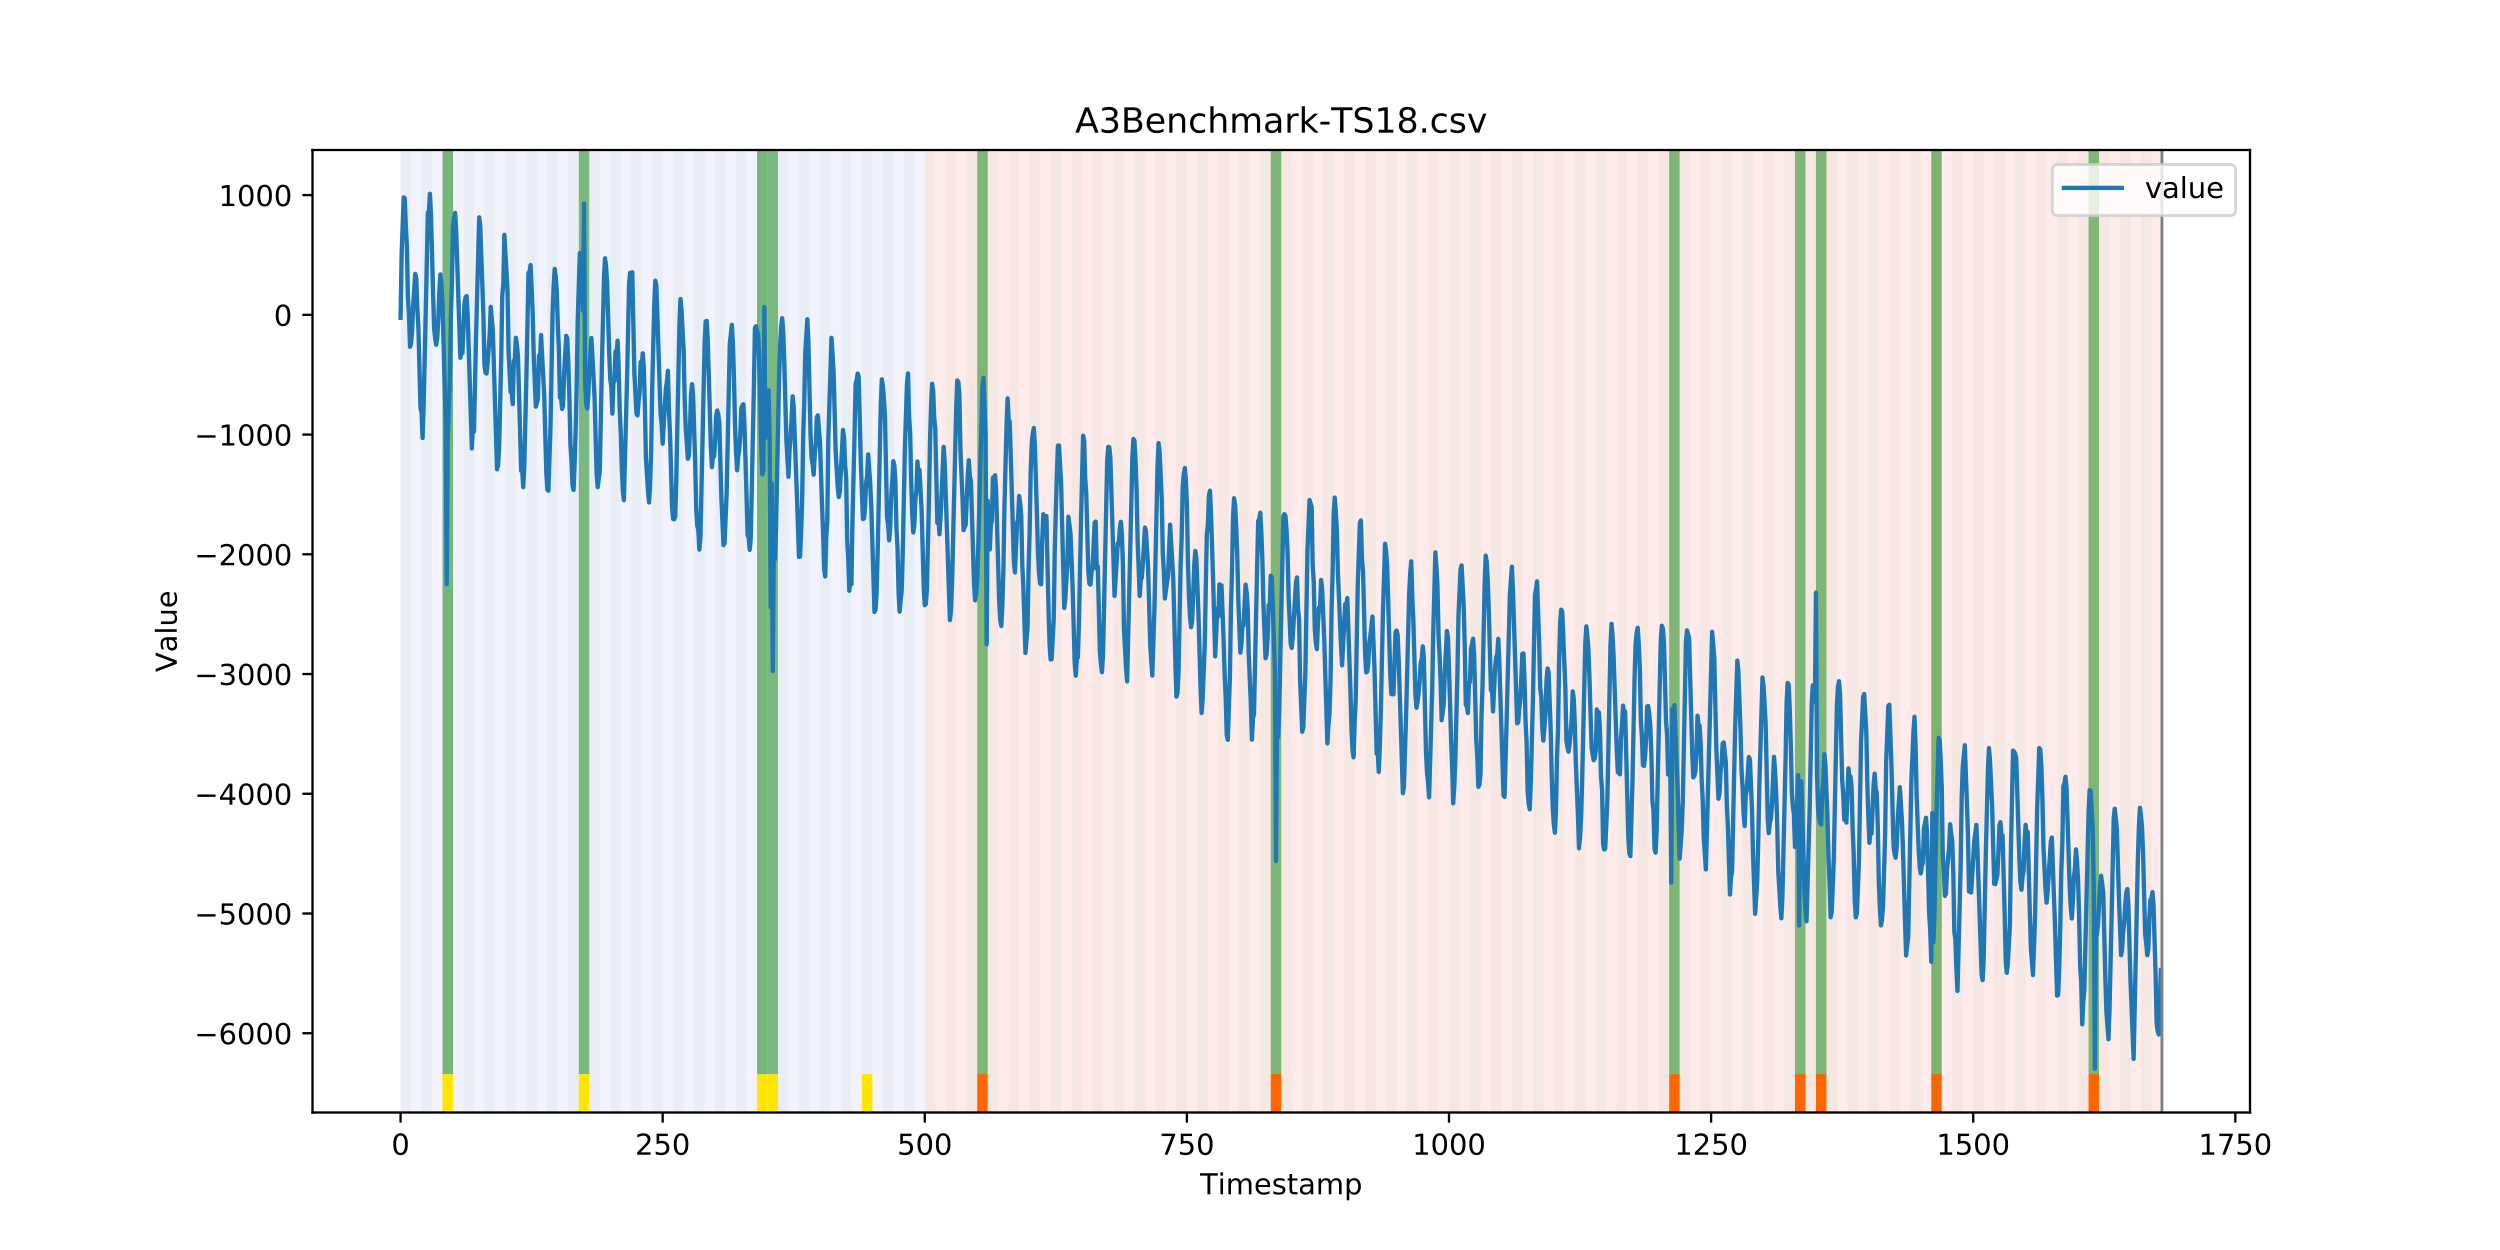 <?xml version="1.0" encoding="utf-8" standalone="no"?>
<!DOCTYPE svg PUBLIC "-//W3C//DTD SVG 1.1//EN"
  "http://www.w3.org/Graphics/SVG/1.1/DTD/svg11.dtd">
<!-- Created with matplotlib (https://matplotlib.org/) -->
<svg height="432pt" version="1.1" viewBox="0 0 864 432" width="864pt" xmlns="http://www.w3.org/2000/svg" xmlns:xlink="http://www.w3.org/1999/xlink">
 <defs>
  <style type="text/css">
*{stroke-linecap:butt;stroke-linejoin:round;}
  </style>
 </defs>
 <g id="figure_1">
  <g id="patch_1">
   <path d="M 0 432 
L 864 432 
L 864 0 
L 0 0 
z
" style="fill:#ffffff;"/>
  </g>
  <g id="axes_1">
   <g id="patch_2">
    <path d="M 108 384.48 
L 777.6 384.48 
L 777.6 51.84 
L 108 51.84 
z
" style="fill:#ffffff;"/>
   </g>
   <g id="patch_3">
    <path clip-path="url(#p6a3b0d8b4f)" d="M 138.436 384.48 
L 138.436 51.84 
L 319.605 51.84 
L 319.605 384.48 
z
" style="fill:#0000ff;opacity:0.05;"/>
   </g>
   <g id="patch_4">
    <path clip-path="url(#p6a3b0d8b4f)" d="M 319.605 384.48 
L 319.605 51.84 
L 747.164 51.84 
L 747.164 384.48 
z
" style="fill:#ff0000;opacity:0.08;"/>
   </g>
   <g id="patch_5">
    <path clip-path="url(#p6a3b0d8b4f)" d="M 138.436 384.48 
L 138.436 51.84 
L 142.06 51.84 
L 142.06 384.48 
z
" style="fill:#008000;opacity:0.04;"/>
   </g>
   <g id="patch_6">
    <path clip-path="url(#p6a3b0d8b4f)" d="M 145.683 384.48 
L 145.683 51.84 
L 149.306 51.84 
L 149.306 384.48 
z
" style="fill:#008000;opacity:0.04;"/>
   </g>
   <g id="patch_7">
    <path clip-path="url(#p6a3b0d8b4f)" d="M 152.93 384.48 
L 152.93 51.84 
L 156.553 51.84 
L 156.553 384.48 
z
" style="fill:#008000;opacity:0.04;"/>
   </g>
   <g id="patch_8">
    <path clip-path="url(#p6a3b0d8b4f)" d="M 152.93 371.174 
L 152.93 51.84 
L 156.553 51.84 
L 156.553 371.174 
z
" style="fill:#008000;opacity:0.5;"/>
   </g>
   <g id="patch_9">
    <path clip-path="url(#p6a3b0d8b4f)" d="M 152.93 384.48 
L 152.93 371.174 
L 156.553 371.174 
L 156.553 384.48 
z
" style="fill:#ffe500;"/>
   </g>
   <g id="patch_10">
    <path clip-path="url(#p6a3b0d8b4f)" d="M 337.722 384.48 
L 337.722 371.174 
L 341.345 371.174 
L 341.345 384.48 
z
" style="fill:#ff6600;"/>
   </g>
   <g id="patch_11">
    <path clip-path="url(#p6a3b0d8b4f)" d="M 160.177 384.48 
L 160.177 51.84 
L 163.8 51.84 
L 163.8 384.48 
z
" style="fill:#008000;opacity:0.04;"/>
   </g>
   <g id="patch_12">
    <path clip-path="url(#p6a3b0d8b4f)" d="M 167.423 384.48 
L 167.423 51.84 
L 171.047 51.84 
L 171.047 384.48 
z
" style="fill:#008000;opacity:0.04;"/>
   </g>
   <g id="patch_13">
    <path clip-path="url(#p6a3b0d8b4f)" d="M 174.67 384.48 
L 174.67 51.84 
L 178.294 51.84 
L 178.294 384.48 
z
" style="fill:#008000;opacity:0.04;"/>
   </g>
   <g id="patch_14">
    <path clip-path="url(#p6a3b0d8b4f)" d="M 181.917 384.48 
L 181.917 51.84 
L 185.54 51.84 
L 185.54 384.48 
z
" style="fill:#008000;opacity:0.04;"/>
   </g>
   <g id="patch_15">
    <path clip-path="url(#p6a3b0d8b4f)" d="M 189.164 384.48 
L 189.164 51.84 
L 192.787 51.84 
L 192.787 384.48 
z
" style="fill:#008000;opacity:0.04;"/>
   </g>
   <g id="patch_16">
    <path clip-path="url(#p6a3b0d8b4f)" d="M 196.41 384.48 
L 196.41 51.84 
L 200.034 51.84 
L 200.034 384.48 
z
" style="fill:#008000;opacity:0.04;"/>
   </g>
   <g id="patch_17">
    <path clip-path="url(#p6a3b0d8b4f)" d="M 200.034 371.174 
L 200.034 51.84 
L 203.657 51.84 
L 203.657 371.174 
z
" style="fill:#008000;opacity:0.5;"/>
   </g>
   <g id="patch_18">
    <path clip-path="url(#p6a3b0d8b4f)" d="M 200.034 384.48 
L 200.034 371.174 
L 203.657 371.174 
L 203.657 384.48 
z
" style="fill:#ffe500;"/>
   </g>
   <g id="patch_19">
    <path clip-path="url(#p6a3b0d8b4f)" d="M 203.657 384.48 
L 203.657 51.84 
L 207.281 51.84 
L 207.281 384.48 
z
" style="fill:#008000;opacity:0.04;"/>
   </g>
   <g id="patch_20">
    <path clip-path="url(#p6a3b0d8b4f)" d="M 210.904 384.48 
L 210.904 51.84 
L 214.527 51.84 
L 214.527 384.48 
z
" style="fill:#008000;opacity:0.04;"/>
   </g>
   <g id="patch_21">
    <path clip-path="url(#p6a3b0d8b4f)" d="M 218.151 384.48 
L 218.151 51.84 
L 221.774 51.84 
L 221.774 384.48 
z
" style="fill:#008000;opacity:0.04;"/>
   </g>
   <g id="patch_22">
    <path clip-path="url(#p6a3b0d8b4f)" d="M 225.397 384.48 
L 225.397 51.84 
L 229.021 51.84 
L 229.021 384.48 
z
" style="fill:#008000;opacity:0.04;"/>
   </g>
   <g id="patch_23">
    <path clip-path="url(#p6a3b0d8b4f)" d="M 232.644 384.48 
L 232.644 51.84 
L 236.268 51.84 
L 236.268 384.48 
z
" style="fill:#008000;opacity:0.04;"/>
   </g>
   <g id="patch_24">
    <path clip-path="url(#p6a3b0d8b4f)" d="M 239.891 384.48 
L 239.891 51.84 
L 243.514 51.84 
L 243.514 384.48 
z
" style="fill:#008000;opacity:0.04;"/>
   </g>
   <g id="patch_25">
    <path clip-path="url(#p6a3b0d8b4f)" d="M 247.138 384.48 
L 247.138 51.84 
L 250.761 51.84 
L 250.761 384.48 
z
" style="fill:#008000;opacity:0.04;"/>
   </g>
   <g id="patch_26">
    <path clip-path="url(#p6a3b0d8b4f)" d="M 254.384 384.48 
L 254.384 51.84 
L 258.008 51.84 
L 258.008 384.48 
z
" style="fill:#008000;opacity:0.04;"/>
   </g>
   <g id="patch_27">
    <path clip-path="url(#p6a3b0d8b4f)" d="M 439.177 384.48 
L 439.177 371.174 
L 442.8 371.174 
L 442.8 384.48 
z
" style="fill:#ff6600;"/>
   </g>
   <g id="patch_28">
    <path clip-path="url(#p6a3b0d8b4f)" d="M 261.631 384.48 
L 261.631 51.84 
L 265.255 51.84 
L 265.255 384.48 
z
" style="fill:#008000;opacity:0.04;"/>
   </g>
   <g id="patch_29">
    <path clip-path="url(#p6a3b0d8b4f)" d="M 261.631 371.174 
L 261.631 51.84 
L 265.255 51.84 
L 265.255 371.174 
z
" style="fill:#008000;opacity:0.5;"/>
   </g>
   <g id="patch_30">
    <path clip-path="url(#p6a3b0d8b4f)" d="M 261.631 384.48 
L 261.631 371.174 
L 265.255 371.174 
L 265.255 384.48 
z
" style="fill:#ffe500;"/>
   </g>
   <g id="patch_31">
    <path clip-path="url(#p6a3b0d8b4f)" d="M 265.255 371.174 
L 265.255 51.84 
L 268.878 51.84 
L 268.878 371.174 
z
" style="fill:#008000;opacity:0.5;"/>
   </g>
   <g id="patch_32">
    <path clip-path="url(#p6a3b0d8b4f)" d="M 265.255 384.48 
L 265.255 371.174 
L 268.878 371.174 
L 268.878 384.48 
z
" style="fill:#ffe500;"/>
   </g>
   <g id="patch_33">
    <path clip-path="url(#p6a3b0d8b4f)" d="M 268.878 384.48 
L 268.878 51.84 
L 272.501 51.84 
L 272.501 384.48 
z
" style="fill:#008000;opacity:0.04;"/>
   </g>
   <g id="patch_34">
    <path clip-path="url(#p6a3b0d8b4f)" d="M 276.125 384.48 
L 276.125 51.84 
L 279.748 51.84 
L 279.748 384.48 
z
" style="fill:#008000;opacity:0.04;"/>
   </g>
   <g id="patch_35">
    <path clip-path="url(#p6a3b0d8b4f)" d="M 283.371 384.48 
L 283.371 51.84 
L 286.995 51.84 
L 286.995 384.48 
z
" style="fill:#008000;opacity:0.04;"/>
   </g>
   <g id="patch_36">
    <path clip-path="url(#p6a3b0d8b4f)" d="M 290.618 384.48 
L 290.618 51.84 
L 294.242 51.84 
L 294.242 384.48 
z
" style="fill:#008000;opacity:0.04;"/>
   </g>
   <g id="patch_37">
    <path clip-path="url(#p6a3b0d8b4f)" d="M 297.865 384.48 
L 297.865 51.84 
L 301.488 51.84 
L 301.488 384.48 
z
" style="fill:#008000;opacity:0.04;"/>
   </g>
   <g id="patch_38">
    <path clip-path="url(#p6a3b0d8b4f)" d="M 297.865 384.48 
L 297.865 371.174 
L 301.488 371.174 
L 301.488 384.48 
z
" style="fill:#ffe500;"/>
   </g>
   <g id="patch_39">
    <path clip-path="url(#p6a3b0d8b4f)" d="M 305.112 384.48 
L 305.112 51.84 
L 308.735 51.84 
L 308.735 384.48 
z
" style="fill:#008000;opacity:0.04;"/>
   </g>
   <g id="patch_40">
    <path clip-path="url(#p6a3b0d8b4f)" d="M 312.358 384.48 
L 312.358 51.84 
L 315.982 51.84 
L 315.982 384.48 
z
" style="fill:#008000;opacity:0.04;"/>
   </g>
   <g id="patch_41">
    <path clip-path="url(#p6a3b0d8b4f)" d="M 319.605 384.48 
L 319.605 51.84 
L 323.229 51.84 
L 323.229 384.48 
z
" style="fill:#008000;opacity:0.04;"/>
   </g>
   <g id="patch_42">
    <path clip-path="url(#p6a3b0d8b4f)" d="M 326.852 384.48 
L 326.852 51.84 
L 330.475 51.84 
L 330.475 384.48 
z
" style="fill:#008000;opacity:0.04;"/>
   </g>
   <g id="patch_43">
    <path clip-path="url(#p6a3b0d8b4f)" d="M 334.099 384.48 
L 334.099 51.84 
L 337.722 51.84 
L 337.722 384.48 
z
" style="fill:#008000;opacity:0.04;"/>
   </g>
   <g id="patch_44">
    <path clip-path="url(#p6a3b0d8b4f)" d="M 337.722 371.174 
L 337.722 51.84 
L 341.345 51.84 
L 341.345 371.174 
z
" style="fill:#008000;opacity:0.5;"/>
   </g>
   <g id="patch_45">
    <path clip-path="url(#p6a3b0d8b4f)" d="M 341.345 384.48 
L 341.345 51.84 
L 344.969 51.84 
L 344.969 384.48 
z
" style="fill:#008000;opacity:0.04;"/>
   </g>
   <g id="patch_46">
    <path clip-path="url(#p6a3b0d8b4f)" d="M 348.592 384.48 
L 348.592 51.84 
L 352.216 51.84 
L 352.216 384.48 
z
" style="fill:#008000;opacity:0.04;"/>
   </g>
   <g id="patch_47">
    <path clip-path="url(#p6a3b0d8b4f)" d="M 355.839 384.48 
L 355.839 51.84 
L 359.462 51.84 
L 359.462 384.48 
z
" style="fill:#008000;opacity:0.04;"/>
   </g>
   <g id="patch_48">
    <path clip-path="url(#p6a3b0d8b4f)" d="M 363.086 384.48 
L 363.086 51.84 
L 366.709 51.84 
L 366.709 384.48 
z
" style="fill:#008000;opacity:0.04;"/>
   </g>
   <g id="patch_49">
    <path clip-path="url(#p6a3b0d8b4f)" d="M 370.332 384.48 
L 370.332 51.84 
L 373.956 51.84 
L 373.956 384.48 
z
" style="fill:#008000;opacity:0.04;"/>
   </g>
   <g id="patch_50">
    <path clip-path="url(#p6a3b0d8b4f)" d="M 377.579 384.48 
L 377.579 51.84 
L 381.203 51.84 
L 381.203 384.48 
z
" style="fill:#008000;opacity:0.04;"/>
   </g>
   <g id="patch_51">
    <path clip-path="url(#p6a3b0d8b4f)" d="M 384.826 384.48 
L 384.826 51.84 
L 388.449 51.84 
L 388.449 384.48 
z
" style="fill:#008000;opacity:0.04;"/>
   </g>
   <g id="patch_52">
    <path clip-path="url(#p6a3b0d8b4f)" d="M 392.073 384.48 
L 392.073 51.84 
L 395.696 51.84 
L 395.696 384.48 
z
" style="fill:#008000;opacity:0.04;"/>
   </g>
   <g id="patch_53">
    <path clip-path="url(#p6a3b0d8b4f)" d="M 576.865 384.48 
L 576.865 371.174 
L 580.488 371.174 
L 580.488 384.48 
z
" style="fill:#ff6600;"/>
   </g>
   <g id="patch_54">
    <path clip-path="url(#p6a3b0d8b4f)" d="M 399.319 384.48 
L 399.319 51.84 
L 402.943 51.84 
L 402.943 384.48 
z
" style="fill:#008000;opacity:0.04;"/>
   </g>
   <g id="patch_55">
    <path clip-path="url(#p6a3b0d8b4f)" d="M 406.566 384.48 
L 406.566 51.84 
L 410.19 51.84 
L 410.19 384.48 
z
" style="fill:#008000;opacity:0.04;"/>
   </g>
   <g id="patch_56">
    <path clip-path="url(#p6a3b0d8b4f)" d="M 413.813 384.48 
L 413.813 51.84 
L 417.436 51.84 
L 417.436 384.48 
z
" style="fill:#008000;opacity:0.04;"/>
   </g>
   <g id="patch_57">
    <path clip-path="url(#p6a3b0d8b4f)" d="M 421.06 384.48 
L 421.06 51.84 
L 424.683 51.84 
L 424.683 384.48 
z
" style="fill:#008000;opacity:0.04;"/>
   </g>
   <g id="patch_58">
    <path clip-path="url(#p6a3b0d8b4f)" d="M 428.306 384.48 
L 428.306 51.84 
L 431.93 51.84 
L 431.93 384.48 
z
" style="fill:#008000;opacity:0.04;"/>
   </g>
   <g id="patch_59">
    <path clip-path="url(#p6a3b0d8b4f)" d="M 435.553 384.48 
L 435.553 51.84 
L 439.177 51.84 
L 439.177 384.48 
z
" style="fill:#008000;opacity:0.04;"/>
   </g>
   <g id="patch_60">
    <path clip-path="url(#p6a3b0d8b4f)" d="M 439.177 371.174 
L 439.177 51.84 
L 442.8 51.84 
L 442.8 371.174 
z
" style="fill:#008000;opacity:0.5;"/>
   </g>
   <g id="patch_61">
    <path clip-path="url(#p6a3b0d8b4f)" d="M 620.345 384.48 
L 620.345 371.174 
L 623.969 371.174 
L 623.969 384.48 
z
" style="fill:#ff6600;"/>
   </g>
   <g id="patch_62">
    <path clip-path="url(#p6a3b0d8b4f)" d="M 442.8 384.48 
L 442.8 51.84 
L 446.423 51.84 
L 446.423 384.48 
z
" style="fill:#008000;opacity:0.04;"/>
   </g>
   <g id="patch_63">
    <path clip-path="url(#p6a3b0d8b4f)" d="M 627.592 384.48 
L 627.592 371.174 
L 631.216 371.174 
L 631.216 384.48 
z
" style="fill:#ff6600;"/>
   </g>
   <g id="patch_64">
    <path clip-path="url(#p6a3b0d8b4f)" d="M 450.047 384.48 
L 450.047 51.84 
L 453.67 51.84 
L 453.67 384.48 
z
" style="fill:#008000;opacity:0.04;"/>
   </g>
   <g id="patch_65">
    <path clip-path="url(#p6a3b0d8b4f)" d="M 457.294 384.48 
L 457.294 51.84 
L 460.917 51.84 
L 460.917 384.48 
z
" style="fill:#008000;opacity:0.04;"/>
   </g>
   <g id="patch_66">
    <path clip-path="url(#p6a3b0d8b4f)" d="M 464.54 384.48 
L 464.54 51.84 
L 468.164 51.84 
L 468.164 384.48 
z
" style="fill:#008000;opacity:0.04;"/>
   </g>
   <g id="patch_67">
    <path clip-path="url(#p6a3b0d8b4f)" d="M 471.787 384.48 
L 471.787 51.84 
L 475.41 51.84 
L 475.41 384.48 
z
" style="fill:#008000;opacity:0.04;"/>
   </g>
   <g id="patch_68">
    <path clip-path="url(#p6a3b0d8b4f)" d="M 479.034 384.48 
L 479.034 51.84 
L 482.657 51.84 
L 482.657 384.48 
z
" style="fill:#008000;opacity:0.04;"/>
   </g>
   <g id="patch_69">
    <path clip-path="url(#p6a3b0d8b4f)" d="M 486.281 384.48 
L 486.281 51.84 
L 489.904 51.84 
L 489.904 384.48 
z
" style="fill:#008000;opacity:0.04;"/>
   </g>
   <g id="patch_70">
    <path clip-path="url(#p6a3b0d8b4f)" d="M 667.449 384.48 
L 667.449 371.174 
L 671.073 371.174 
L 671.073 384.48 
z
" style="fill:#ff6600;"/>
   </g>
   <g id="patch_71">
    <path clip-path="url(#p6a3b0d8b4f)" d="M 493.527 384.48 
L 493.527 51.84 
L 497.151 51.84 
L 497.151 384.48 
z
" style="fill:#008000;opacity:0.04;"/>
   </g>
   <g id="patch_72">
    <path clip-path="url(#p6a3b0d8b4f)" d="M 500.774 384.48 
L 500.774 51.84 
L 504.397 51.84 
L 504.397 384.48 
z
" style="fill:#008000;opacity:0.04;"/>
   </g>
   <g id="patch_73">
    <path clip-path="url(#p6a3b0d8b4f)" d="M 508.021 384.48 
L 508.021 51.84 
L 511.644 51.84 
L 511.644 384.48 
z
" style="fill:#008000;opacity:0.04;"/>
   </g>
   <g id="patch_74">
    <path clip-path="url(#p6a3b0d8b4f)" d="M 515.268 384.48 
L 515.268 51.84 
L 518.891 51.84 
L 518.891 384.48 
z
" style="fill:#008000;opacity:0.04;"/>
   </g>
   <g id="patch_75">
    <path clip-path="url(#p6a3b0d8b4f)" d="M 522.514 384.48 
L 522.514 51.84 
L 526.138 51.84 
L 526.138 384.48 
z
" style="fill:#008000;opacity:0.04;"/>
   </g>
   <g id="patch_76">
    <path clip-path="url(#p6a3b0d8b4f)" d="M 529.761 384.48 
L 529.761 51.84 
L 533.384 51.84 
L 533.384 384.48 
z
" style="fill:#008000;opacity:0.04;"/>
   </g>
   <g id="patch_77">
    <path clip-path="url(#p6a3b0d8b4f)" d="M 537.008 384.48 
L 537.008 51.84 
L 540.631 51.84 
L 540.631 384.48 
z
" style="fill:#008000;opacity:0.04;"/>
   </g>
   <g id="patch_78">
    <path clip-path="url(#p6a3b0d8b4f)" d="M 721.8 384.48 
L 721.8 371.174 
L 725.423 371.174 
L 725.423 384.48 
z
" style="fill:#ff6600;"/>
   </g>
   <g id="patch_79">
    <path clip-path="url(#p6a3b0d8b4f)" d="M 544.255 384.48 
L 544.255 51.84 
L 547.878 51.84 
L 547.878 384.48 
z
" style="fill:#008000;opacity:0.04;"/>
   </g>
   <g id="patch_80">
    <path clip-path="url(#p6a3b0d8b4f)" d="M 551.501 384.48 
L 551.501 51.84 
L 555.125 51.84 
L 555.125 384.48 
z
" style="fill:#008000;opacity:0.04;"/>
   </g>
   <g id="patch_81">
    <path clip-path="url(#p6a3b0d8b4f)" d="M 558.748 384.48 
L 558.748 51.84 
L 562.371 51.84 
L 562.371 384.48 
z
" style="fill:#008000;opacity:0.04;"/>
   </g>
   <g id="patch_82">
    <path clip-path="url(#p6a3b0d8b4f)" d="M 565.995 384.48 
L 565.995 51.84 
L 569.618 51.84 
L 569.618 384.48 
z
" style="fill:#008000;opacity:0.04;"/>
   </g>
   <g id="patch_83">
    <path clip-path="url(#p6a3b0d8b4f)" d="M 573.242 384.48 
L 573.242 51.84 
L 576.865 51.84 
L 576.865 384.48 
z
" style="fill:#008000;opacity:0.04;"/>
   </g>
   <g id="patch_84">
    <path clip-path="url(#p6a3b0d8b4f)" d="M 576.865 371.174 
L 576.865 51.84 
L 580.488 51.84 
L 580.488 371.174 
z
" style="fill:#008000;opacity:0.5;"/>
   </g>
   <g id="patch_85">
    <path clip-path="url(#p6a3b0d8b4f)" d="M 580.488 384.48 
L 580.488 51.84 
L 584.112 51.84 
L 584.112 384.48 
z
" style="fill:#008000;opacity:0.04;"/>
   </g>
   <g id="patch_86">
    <path clip-path="url(#p6a3b0d8b4f)" d="M 587.735 384.48 
L 587.735 51.84 
L 591.358 51.84 
L 591.358 384.48 
z
" style="fill:#008000;opacity:0.04;"/>
   </g>
   <g id="patch_87">
    <path clip-path="url(#p6a3b0d8b4f)" d="M 594.982 384.48 
L 594.982 51.84 
L 598.605 51.84 
L 598.605 384.48 
z
" style="fill:#008000;opacity:0.04;"/>
   </g>
   <g id="patch_88">
    <path clip-path="url(#p6a3b0d8b4f)" d="M 602.229 384.48 
L 602.229 51.84 
L 605.852 51.84 
L 605.852 384.48 
z
" style="fill:#008000;opacity:0.04;"/>
   </g>
   <g id="patch_89">
    <path clip-path="url(#p6a3b0d8b4f)" d="M 609.475 384.48 
L 609.475 51.84 
L 613.099 51.84 
L 613.099 384.48 
z
" style="fill:#008000;opacity:0.04;"/>
   </g>
   <g id="patch_90">
    <path clip-path="url(#p6a3b0d8b4f)" d="M 616.722 384.48 
L 616.722 51.84 
L 620.345 51.84 
L 620.345 384.48 
z
" style="fill:#008000;opacity:0.04;"/>
   </g>
   <g id="patch_91">
    <path clip-path="url(#p6a3b0d8b4f)" d="M 620.345 371.174 
L 620.345 51.84 
L 623.969 51.84 
L 623.969 371.174 
z
" style="fill:#008000;opacity:0.5;"/>
   </g>
   <g id="patch_92">
    <path clip-path="url(#p6a3b0d8b4f)" d="M 623.969 384.48 
L 623.969 51.84 
L 627.592 51.84 
L 627.592 384.48 
z
" style="fill:#008000;opacity:0.04;"/>
   </g>
   <g id="patch_93">
    <path clip-path="url(#p6a3b0d8b4f)" d="M 627.592 371.174 
L 627.592 51.84 
L 631.216 51.84 
L 631.216 371.174 
z
" style="fill:#008000;opacity:0.5;"/>
   </g>
   <g id="patch_94">
    <path clip-path="url(#p6a3b0d8b4f)" d="M 631.216 384.48 
L 631.216 51.84 
L 634.839 51.84 
L 634.839 384.48 
z
" style="fill:#008000;opacity:0.04;"/>
   </g>
   <g id="patch_95">
    <path clip-path="url(#p6a3b0d8b4f)" d="M 638.462 384.48 
L 638.462 51.84 
L 642.086 51.84 
L 642.086 384.48 
z
" style="fill:#008000;opacity:0.04;"/>
   </g>
   <g id="patch_96">
    <path clip-path="url(#p6a3b0d8b4f)" d="M 645.709 384.48 
L 645.709 51.84 
L 649.332 51.84 
L 649.332 384.48 
z
" style="fill:#008000;opacity:0.04;"/>
   </g>
   <g id="patch_97">
    <path clip-path="url(#p6a3b0d8b4f)" d="M 652.956 384.48 
L 652.956 51.84 
L 656.579 51.84 
L 656.579 384.48 
z
" style="fill:#008000;opacity:0.04;"/>
   </g>
   <g id="patch_98">
    <path clip-path="url(#p6a3b0d8b4f)" d="M 660.203 384.48 
L 660.203 51.84 
L 663.826 51.84 
L 663.826 384.48 
z
" style="fill:#008000;opacity:0.04;"/>
   </g>
   <g id="patch_99">
    <path clip-path="url(#p6a3b0d8b4f)" d="M 667.449 384.48 
L 667.449 51.84 
L 671.073 51.84 
L 671.073 384.48 
z
" style="fill:#008000;opacity:0.04;"/>
   </g>
   <g id="patch_100">
    <path clip-path="url(#p6a3b0d8b4f)" d="M 667.449 371.174 
L 667.449 51.84 
L 671.073 51.84 
L 671.073 371.174 
z
" style="fill:#008000;opacity:0.5;"/>
   </g>
   <g id="patch_101">
    <path clip-path="url(#p6a3b0d8b4f)" d="M 674.696 384.48 
L 674.696 51.84 
L 678.319 51.84 
L 678.319 384.48 
z
" style="fill:#008000;opacity:0.04;"/>
   </g>
   <g id="patch_102">
    <path clip-path="url(#p6a3b0d8b4f)" d="M 681.943 384.48 
L 681.943 51.84 
L 685.566 51.84 
L 685.566 384.48 
z
" style="fill:#008000;opacity:0.04;"/>
   </g>
   <g id="patch_103">
    <path clip-path="url(#p6a3b0d8b4f)" d="M 689.19 384.48 
L 689.19 51.84 
L 692.813 51.84 
L 692.813 384.48 
z
" style="fill:#008000;opacity:0.04;"/>
   </g>
   <g id="patch_104">
    <path clip-path="url(#p6a3b0d8b4f)" d="M 696.436 384.48 
L 696.436 51.84 
L 700.06 51.84 
L 700.06 384.48 
z
" style="fill:#008000;opacity:0.04;"/>
   </g>
   <g id="patch_105">
    <path clip-path="url(#p6a3b0d8b4f)" d="M 703.683 384.48 
L 703.683 51.84 
L 707.306 51.84 
L 707.306 384.48 
z
" style="fill:#008000;opacity:0.04;"/>
   </g>
   <g id="patch_106">
    <path clip-path="url(#p6a3b0d8b4f)" d="M 710.93 384.48 
L 710.93 51.84 
L 714.553 51.84 
L 714.553 384.48 
z
" style="fill:#008000;opacity:0.04;"/>
   </g>
   <g id="patch_107">
    <path clip-path="url(#p6a3b0d8b4f)" d="M 718.177 384.48 
L 718.177 51.84 
L 721.8 51.84 
L 721.8 384.48 
z
" style="fill:#008000;opacity:0.04;"/>
   </g>
   <g id="patch_108">
    <path clip-path="url(#p6a3b0d8b4f)" d="M 721.8 371.174 
L 721.8 51.84 
L 725.423 51.84 
L 725.423 371.174 
z
" style="fill:#008000;opacity:0.5;"/>
   </g>
   <g id="patch_109">
    <path clip-path="url(#p6a3b0d8b4f)" d="M 725.423 384.48 
L 725.423 51.84 
L 729.047 51.84 
L 729.047 384.48 
z
" style="fill:#008000;opacity:0.04;"/>
   </g>
   <g id="patch_110">
    <path clip-path="url(#p6a3b0d8b4f)" d="M 732.67 384.48 
L 732.67 51.84 
L 736.294 51.84 
L 736.294 384.48 
z
" style="fill:#008000;opacity:0.04;"/>
   </g>
   <g id="patch_111">
    <path clip-path="url(#p6a3b0d8b4f)" d="M 739.917 384.48 
L 739.917 51.84 
L 743.54 51.84 
L 743.54 384.48 
z
" style="fill:#008000;opacity:0.04;"/>
   </g>
   <g id="matplotlib.axis_1">
    <g id="xtick_1">
     <g id="line2d_1">
      <defs>
       <path d="M 0 0 
L 0 3.5 
" id="m050f0e2768" style="stroke:#000000;stroke-width:0.8;"/>
      </defs>
      <g>
       <use style="stroke:#000000;stroke-width:0.8;" x="138.436" xlink:href="#m050f0e2768" y="384.48"/>
      </g>
     </g>
     <g id="text_1">
      <!-- 0 -->
      <defs>
       <path d="M 31.781 66.406 
Q 24.172 66.406 20.328 58.906 
Q 16.5 51.422 16.5 36.375 
Q 16.5 21.391 20.328 13.891 
Q 24.172 6.391 31.781 6.391 
Q 39.453 6.391 43.281 13.891 
Q 47.125 21.391 47.125 36.375 
Q 47.125 51.422 43.281 58.906 
Q 39.453 66.406 31.781 66.406 
z
M 31.781 74.219 
Q 44.047 74.219 50.516 64.516 
Q 56.984 54.828 56.984 36.375 
Q 56.984 17.969 50.516 8.266 
Q 44.047 -1.422 31.781 -1.422 
Q 19.531 -1.422 13.062 8.266 
Q 6.594 17.969 6.594 36.375 
Q 6.594 54.828 13.062 64.516 
Q 19.531 74.219 31.781 74.219 
z
" id="DejaVuSans-48"/>
      </defs>
      <g transform="translate(135.255 399.078)scale(0.1 -0.1)">
       <use xlink:href="#DejaVuSans-48"/>
      </g>
     </g>
    </g>
    <g id="xtick_2">
     <g id="line2d_2">
      <g>
       <use style="stroke:#000000;stroke-width:0.8;" x="229.021" xlink:href="#m050f0e2768" y="384.48"/>
      </g>
     </g>
     <g id="text_2">
      <!-- 250 -->
      <defs>
       <path d="M 19.188 8.297 
L 53.609 8.297 
L 53.609 0 
L 7.328 0 
L 7.328 8.297 
Q 12.938 14.109 22.625 23.891 
Q 32.328 33.688 34.812 36.531 
Q 39.547 41.844 41.422 45.531 
Q 43.312 49.219 43.312 52.781 
Q 43.312 58.594 39.234 62.25 
Q 35.156 65.922 28.609 65.922 
Q 23.969 65.922 18.812 64.312 
Q 13.672 62.703 7.812 59.422 
L 7.812 69.391 
Q 13.766 71.781 18.938 73 
Q 24.125 74.219 28.422 74.219 
Q 39.75 74.219 46.484 68.547 
Q 53.219 62.891 53.219 53.422 
Q 53.219 48.922 51.531 44.891 
Q 49.859 40.875 45.406 35.406 
Q 44.188 33.984 37.641 27.219 
Q 31.109 20.453 19.188 8.297 
z
" id="DejaVuSans-50"/>
       <path d="M 10.797 72.906 
L 49.516 72.906 
L 49.516 64.594 
L 19.828 64.594 
L 19.828 46.734 
Q 21.969 47.469 24.109 47.828 
Q 26.266 48.188 28.422 48.188 
Q 40.625 48.188 47.75 41.5 
Q 54.891 34.812 54.891 23.391 
Q 54.891 11.625 47.562 5.094 
Q 40.234 -1.422 26.906 -1.422 
Q 22.312 -1.422 17.547 -0.641 
Q 12.797 0.141 7.719 1.703 
L 7.719 11.625 
Q 12.109 9.234 16.797 8.062 
Q 21.484 6.891 26.703 6.891 
Q 35.156 6.891 40.078 11.328 
Q 45.016 15.766 45.016 23.391 
Q 45.016 31 40.078 35.438 
Q 35.156 39.891 26.703 39.891 
Q 22.75 39.891 18.812 39.016 
Q 14.891 38.141 10.797 36.281 
z
" id="DejaVuSans-53"/>
      </defs>
      <g transform="translate(219.477 399.078)scale(0.1 -0.1)">
       <use xlink:href="#DejaVuSans-50"/>
       <use x="63.623" xlink:href="#DejaVuSans-53"/>
       <use x="127.246" xlink:href="#DejaVuSans-48"/>
      </g>
     </g>
    </g>
    <g id="xtick_3">
     <g id="line2d_3">
      <g>
       <use style="stroke:#000000;stroke-width:0.8;" x="319.605" xlink:href="#m050f0e2768" y="384.48"/>
      </g>
     </g>
     <g id="text_3">
      <!-- 500 -->
      <g transform="translate(310.061 399.078)scale(0.1 -0.1)">
       <use xlink:href="#DejaVuSans-53"/>
       <use x="63.623" xlink:href="#DejaVuSans-48"/>
       <use x="127.246" xlink:href="#DejaVuSans-48"/>
      </g>
     </g>
    </g>
    <g id="xtick_4">
     <g id="line2d_4">
      <g>
       <use style="stroke:#000000;stroke-width:0.8;" x="410.19" xlink:href="#m050f0e2768" y="384.48"/>
      </g>
     </g>
     <g id="text_4">
      <!-- 750 -->
      <defs>
       <path d="M 8.203 72.906 
L 55.078 72.906 
L 55.078 68.703 
L 28.609 0 
L 18.312 0 
L 43.219 64.594 
L 8.203 64.594 
z
" id="DejaVuSans-55"/>
      </defs>
      <g transform="translate(400.646 399.078)scale(0.1 -0.1)">
       <use xlink:href="#DejaVuSans-55"/>
       <use x="63.623" xlink:href="#DejaVuSans-53"/>
       <use x="127.246" xlink:href="#DejaVuSans-48"/>
      </g>
     </g>
    </g>
    <g id="xtick_5">
     <g id="line2d_5">
      <g>
       <use style="stroke:#000000;stroke-width:0.8;" x="500.774" xlink:href="#m050f0e2768" y="384.48"/>
      </g>
     </g>
     <g id="text_5">
      <!-- 1000 -->
      <defs>
       <path d="M 12.406 8.297 
L 28.516 8.297 
L 28.516 63.922 
L 10.984 60.406 
L 10.984 69.391 
L 28.422 72.906 
L 38.281 72.906 
L 38.281 8.297 
L 54.391 8.297 
L 54.391 0 
L 12.406 0 
z
" id="DejaVuSans-49"/>
      </defs>
      <g transform="translate(488.049 399.078)scale(0.1 -0.1)">
       <use xlink:href="#DejaVuSans-49"/>
       <use x="63.623" xlink:href="#DejaVuSans-48"/>
       <use x="127.246" xlink:href="#DejaVuSans-48"/>
       <use x="190.869" xlink:href="#DejaVuSans-48"/>
      </g>
     </g>
    </g>
    <g id="xtick_6">
     <g id="line2d_6">
      <g>
       <use style="stroke:#000000;stroke-width:0.8;" x="591.358" xlink:href="#m050f0e2768" y="384.48"/>
      </g>
     </g>
     <g id="text_6">
      <!-- 1250 -->
      <g transform="translate(578.633 399.078)scale(0.1 -0.1)">
       <use xlink:href="#DejaVuSans-49"/>
       <use x="63.623" xlink:href="#DejaVuSans-50"/>
       <use x="127.246" xlink:href="#DejaVuSans-53"/>
       <use x="190.869" xlink:href="#DejaVuSans-48"/>
      </g>
     </g>
    </g>
    <g id="xtick_7">
     <g id="line2d_7">
      <g>
       <use style="stroke:#000000;stroke-width:0.8;" x="681.943" xlink:href="#m050f0e2768" y="384.48"/>
      </g>
     </g>
     <g id="text_7">
      <!-- 1500 -->
      <g transform="translate(669.218 399.078)scale(0.1 -0.1)">
       <use xlink:href="#DejaVuSans-49"/>
       <use x="63.623" xlink:href="#DejaVuSans-53"/>
       <use x="127.246" xlink:href="#DejaVuSans-48"/>
       <use x="190.869" xlink:href="#DejaVuSans-48"/>
      </g>
     </g>
    </g>
    <g id="xtick_8">
     <g id="line2d_8">
      <g>
       <use style="stroke:#000000;stroke-width:0.8;" x="772.527" xlink:href="#m050f0e2768" y="384.48"/>
      </g>
     </g>
     <g id="text_8">
      <!-- 1750 -->
      <g transform="translate(759.802 399.078)scale(0.1 -0.1)">
       <use xlink:href="#DejaVuSans-49"/>
       <use x="63.623" xlink:href="#DejaVuSans-55"/>
       <use x="127.246" xlink:href="#DejaVuSans-53"/>
       <use x="190.869" xlink:href="#DejaVuSans-48"/>
      </g>
     </g>
    </g>
    <g id="text_9">
     <!-- Timestamp -->
     <defs>
      <path d="M -0.297 72.906 
L 61.375 72.906 
L 61.375 64.594 
L 35.5 64.594 
L 35.5 0 
L 25.594 0 
L 25.594 64.594 
L -0.297 64.594 
z
" id="DejaVuSans-84"/>
      <path d="M 9.422 54.688 
L 18.406 54.688 
L 18.406 0 
L 9.422 0 
z
M 9.422 75.984 
L 18.406 75.984 
L 18.406 64.594 
L 9.422 64.594 
z
" id="DejaVuSans-105"/>
      <path d="M 52 44.188 
Q 55.375 50.25 60.062 53.125 
Q 64.75 56 71.094 56 
Q 79.641 56 84.281 50.016 
Q 88.922 44.047 88.922 33.016 
L 88.922 0 
L 79.891 0 
L 79.891 32.719 
Q 79.891 40.578 77.094 44.375 
Q 74.312 48.188 68.609 48.188 
Q 61.625 48.188 57.562 43.547 
Q 53.516 38.922 53.516 30.906 
L 53.516 0 
L 44.484 0 
L 44.484 32.719 
Q 44.484 40.625 41.703 44.406 
Q 38.922 48.188 33.109 48.188 
Q 26.219 48.188 22.156 43.531 
Q 18.109 38.875 18.109 30.906 
L 18.109 0 
L 9.078 0 
L 9.078 54.688 
L 18.109 54.688 
L 18.109 46.188 
Q 21.188 51.219 25.484 53.609 
Q 29.781 56 35.688 56 
Q 41.656 56 45.828 52.969 
Q 50 49.953 52 44.188 
z
" id="DejaVuSans-109"/>
      <path d="M 56.203 29.594 
L 56.203 25.203 
L 14.891 25.203 
Q 15.484 15.922 20.484 11.062 
Q 25.484 6.203 34.422 6.203 
Q 39.594 6.203 44.453 7.469 
Q 49.312 8.734 54.109 11.281 
L 54.109 2.781 
Q 49.266 0.734 44.188 -0.344 
Q 39.109 -1.422 33.891 -1.422 
Q 20.797 -1.422 13.156 6.188 
Q 5.516 13.812 5.516 26.812 
Q 5.516 40.234 12.766 48.109 
Q 20.016 56 32.328 56 
Q 43.359 56 49.781 48.891 
Q 56.203 41.797 56.203 29.594 
z
M 47.219 32.234 
Q 47.125 39.594 43.094 43.984 
Q 39.062 48.391 32.422 48.391 
Q 24.906 48.391 20.391 44.141 
Q 15.875 39.891 15.188 32.172 
z
" id="DejaVuSans-101"/>
      <path d="M 44.281 53.078 
L 44.281 44.578 
Q 40.484 46.531 36.375 47.5 
Q 32.281 48.484 27.875 48.484 
Q 21.188 48.484 17.844 46.438 
Q 14.5 44.391 14.5 40.281 
Q 14.5 37.156 16.891 35.375 
Q 19.281 33.594 26.516 31.984 
L 29.594 31.297 
Q 39.156 29.25 43.188 25.516 
Q 47.219 21.781 47.219 15.094 
Q 47.219 7.469 41.188 3.016 
Q 35.156 -1.422 24.609 -1.422 
Q 20.219 -1.422 15.453 -0.562 
Q 10.688 0.297 5.422 2 
L 5.422 11.281 
Q 10.406 8.688 15.234 7.391 
Q 20.062 6.109 24.812 6.109 
Q 31.156 6.109 34.562 8.281 
Q 37.984 10.453 37.984 14.406 
Q 37.984 18.062 35.516 20.016 
Q 33.062 21.969 24.703 23.781 
L 21.578 24.516 
Q 13.234 26.266 9.516 29.906 
Q 5.812 33.547 5.812 39.891 
Q 5.812 47.609 11.281 51.797 
Q 16.75 56 26.812 56 
Q 31.781 56 36.172 55.266 
Q 40.578 54.547 44.281 53.078 
z
" id="DejaVuSans-115"/>
      <path d="M 18.312 70.219 
L 18.312 54.688 
L 36.812 54.688 
L 36.812 47.703 
L 18.312 47.703 
L 18.312 18.016 
Q 18.312 11.328 20.141 9.422 
Q 21.969 7.516 27.594 7.516 
L 36.812 7.516 
L 36.812 0 
L 27.594 0 
Q 17.188 0 13.234 3.875 
Q 9.281 7.766 9.281 18.016 
L 9.281 47.703 
L 2.688 47.703 
L 2.688 54.688 
L 9.281 54.688 
L 9.281 70.219 
z
" id="DejaVuSans-116"/>
      <path d="M 34.281 27.484 
Q 23.391 27.484 19.188 25 
Q 14.984 22.516 14.984 16.5 
Q 14.984 11.719 18.141 8.906 
Q 21.297 6.109 26.703 6.109 
Q 34.188 6.109 38.703 11.406 
Q 43.219 16.703 43.219 25.484 
L 43.219 27.484 
z
M 52.203 31.203 
L 52.203 0 
L 43.219 0 
L 43.219 8.297 
Q 40.141 3.328 35.547 0.953 
Q 30.953 -1.422 24.312 -1.422 
Q 15.922 -1.422 10.953 3.297 
Q 6 8.016 6 15.922 
Q 6 25.141 12.172 29.828 
Q 18.359 34.516 30.609 34.516 
L 43.219 34.516 
L 43.219 35.406 
Q 43.219 41.609 39.141 45 
Q 35.062 48.391 27.688 48.391 
Q 23 48.391 18.547 47.266 
Q 14.109 46.141 10.016 43.891 
L 10.016 52.203 
Q 14.938 54.109 19.578 55.047 
Q 24.219 56 28.609 56 
Q 40.484 56 46.344 49.844 
Q 52.203 43.703 52.203 31.203 
z
" id="DejaVuSans-97"/>
      <path d="M 18.109 8.203 
L 18.109 -20.797 
L 9.078 -20.797 
L 9.078 54.688 
L 18.109 54.688 
L 18.109 46.391 
Q 20.953 51.266 25.266 53.625 
Q 29.594 56 35.594 56 
Q 45.562 56 51.781 48.094 
Q 58.016 40.188 58.016 27.297 
Q 58.016 14.406 51.781 6.484 
Q 45.562 -1.422 35.594 -1.422 
Q 29.594 -1.422 25.266 0.953 
Q 20.953 3.328 18.109 8.203 
z
M 48.688 27.297 
Q 48.688 37.203 44.609 42.844 
Q 40.531 48.484 33.406 48.484 
Q 26.266 48.484 22.188 42.844 
Q 18.109 37.203 18.109 27.297 
Q 18.109 17.391 22.188 11.75 
Q 26.266 6.109 33.406 6.109 
Q 40.531 6.109 44.609 11.75 
Q 48.688 17.391 48.688 27.297 
z
" id="DejaVuSans-112"/>
     </defs>
     <g transform="translate(414.739 412.757)scale(0.1 -0.1)">
      <use xlink:href="#DejaVuSans-84"/>
      <use x="61.037" xlink:href="#DejaVuSans-105"/>
      <use x="88.82" xlink:href="#DejaVuSans-109"/>
      <use x="186.232" xlink:href="#DejaVuSans-101"/>
      <use x="247.756" xlink:href="#DejaVuSans-115"/>
      <use x="299.855" xlink:href="#DejaVuSans-116"/>
      <use x="339.064" xlink:href="#DejaVuSans-97"/>
      <use x="400.344" xlink:href="#DejaVuSans-109"/>
      <use x="497.756" xlink:href="#DejaVuSans-112"/>
     </g>
    </g>
   </g>
   <g id="matplotlib.axis_2">
    <g id="ytick_1">
     <g id="line2d_9">
      <defs>
       <path d="M 0 0 
L -3.5 0 
" id="m16072f57b2" style="stroke:#000000;stroke-width:0.8;"/>
      </defs>
      <g>
       <use style="stroke:#000000;stroke-width:0.8;" x="108" xlink:href="#m16072f57b2" y="357.078"/>
      </g>
     </g>
     <g id="text_10">
      <!-- −6000 -->
      <defs>
       <path d="M 10.594 35.5 
L 73.188 35.5 
L 73.188 27.203 
L 10.594 27.203 
z
" id="DejaVuSans-8722"/>
       <path d="M 33.016 40.375 
Q 26.375 40.375 22.484 35.828 
Q 18.609 31.297 18.609 23.391 
Q 18.609 15.531 22.484 10.953 
Q 26.375 6.391 33.016 6.391 
Q 39.656 6.391 43.531 10.953 
Q 47.406 15.531 47.406 23.391 
Q 47.406 31.297 43.531 35.828 
Q 39.656 40.375 33.016 40.375 
z
M 52.594 71.297 
L 52.594 62.312 
Q 48.875 64.062 45.094 64.984 
Q 41.312 65.922 37.594 65.922 
Q 27.828 65.922 22.672 59.328 
Q 17.531 52.734 16.797 39.406 
Q 19.672 43.656 24.016 45.922 
Q 28.375 48.188 33.594 48.188 
Q 44.578 48.188 50.953 41.516 
Q 57.328 34.859 57.328 23.391 
Q 57.328 12.156 50.688 5.359 
Q 44.047 -1.422 33.016 -1.422 
Q 20.359 -1.422 13.672 8.266 
Q 6.984 17.969 6.984 36.375 
Q 6.984 53.656 15.188 63.938 
Q 23.391 74.219 37.203 74.219 
Q 40.922 74.219 44.703 73.484 
Q 48.484 72.75 52.594 71.297 
z
" id="DejaVuSans-54"/>
      </defs>
      <g transform="translate(67.17 360.877)scale(0.1 -0.1)">
       <use xlink:href="#DejaVuSans-8722"/>
       <use x="83.789" xlink:href="#DejaVuSans-54"/>
       <use x="147.412" xlink:href="#DejaVuSans-48"/>
       <use x="211.035" xlink:href="#DejaVuSans-48"/>
       <use x="274.658" xlink:href="#DejaVuSans-48"/>
      </g>
     </g>
    </g>
    <g id="ytick_2">
     <g id="line2d_10">
      <g>
       <use style="stroke:#000000;stroke-width:0.8;" x="108" xlink:href="#m16072f57b2" y="315.699"/>
      </g>
     </g>
     <g id="text_11">
      <!-- −5000 -->
      <g transform="translate(67.17 319.498)scale(0.1 -0.1)">
       <use xlink:href="#DejaVuSans-8722"/>
       <use x="83.789" xlink:href="#DejaVuSans-53"/>
       <use x="147.412" xlink:href="#DejaVuSans-48"/>
       <use x="211.035" xlink:href="#DejaVuSans-48"/>
       <use x="274.658" xlink:href="#DejaVuSans-48"/>
      </g>
     </g>
    </g>
    <g id="ytick_3">
     <g id="line2d_11">
      <g>
       <use style="stroke:#000000;stroke-width:0.8;" x="108" xlink:href="#m16072f57b2" y="274.321"/>
      </g>
     </g>
     <g id="text_12">
      <!-- −4000 -->
      <defs>
       <path d="M 37.797 64.312 
L 12.891 25.391 
L 37.797 25.391 
z
M 35.203 72.906 
L 47.609 72.906 
L 47.609 25.391 
L 58.016 25.391 
L 58.016 17.188 
L 47.609 17.188 
L 47.609 0 
L 37.797 0 
L 37.797 17.188 
L 4.891 17.188 
L 4.891 26.703 
z
" id="DejaVuSans-52"/>
      </defs>
      <g transform="translate(67.17 278.12)scale(0.1 -0.1)">
       <use xlink:href="#DejaVuSans-8722"/>
       <use x="83.789" xlink:href="#DejaVuSans-52"/>
       <use x="147.412" xlink:href="#DejaVuSans-48"/>
       <use x="211.035" xlink:href="#DejaVuSans-48"/>
       <use x="274.658" xlink:href="#DejaVuSans-48"/>
      </g>
     </g>
    </g>
    <g id="ytick_4">
     <g id="line2d_12">
      <g>
       <use style="stroke:#000000;stroke-width:0.8;" x="108" xlink:href="#m16072f57b2" y="232.942"/>
      </g>
     </g>
     <g id="text_13">
      <!-- −3000 -->
      <defs>
       <path d="M 40.578 39.312 
Q 47.656 37.797 51.625 33 
Q 55.609 28.219 55.609 21.188 
Q 55.609 10.406 48.188 4.484 
Q 40.766 -1.422 27.094 -1.422 
Q 22.516 -1.422 17.656 -0.516 
Q 12.797 0.391 7.625 2.203 
L 7.625 11.719 
Q 11.719 9.328 16.594 8.109 
Q 21.484 6.891 26.812 6.891 
Q 36.078 6.891 40.938 10.547 
Q 45.797 14.203 45.797 21.188 
Q 45.797 27.641 41.281 31.266 
Q 36.766 34.906 28.719 34.906 
L 20.219 34.906 
L 20.219 43.016 
L 29.109 43.016 
Q 36.375 43.016 40.234 45.922 
Q 44.094 48.828 44.094 54.297 
Q 44.094 59.906 40.109 62.906 
Q 36.141 65.922 28.719 65.922 
Q 24.656 65.922 20.016 65.031 
Q 15.375 64.156 9.812 62.312 
L 9.812 71.094 
Q 15.438 72.656 20.344 73.438 
Q 25.25 74.219 29.594 74.219 
Q 40.828 74.219 47.359 69.109 
Q 53.906 64.016 53.906 55.328 
Q 53.906 49.266 50.438 45.094 
Q 46.969 40.922 40.578 39.312 
z
" id="DejaVuSans-51"/>
      </defs>
      <g transform="translate(67.17 236.741)scale(0.1 -0.1)">
       <use xlink:href="#DejaVuSans-8722"/>
       <use x="83.789" xlink:href="#DejaVuSans-51"/>
       <use x="147.412" xlink:href="#DejaVuSans-48"/>
       <use x="211.035" xlink:href="#DejaVuSans-48"/>
       <use x="274.658" xlink:href="#DejaVuSans-48"/>
      </g>
     </g>
    </g>
    <g id="ytick_5">
     <g id="line2d_13">
      <g>
       <use style="stroke:#000000;stroke-width:0.8;" x="108" xlink:href="#m16072f57b2" y="191.563"/>
      </g>
     </g>
     <g id="text_14">
      <!-- −2000 -->
      <g transform="translate(67.17 195.363)scale(0.1 -0.1)">
       <use xlink:href="#DejaVuSans-8722"/>
       <use x="83.789" xlink:href="#DejaVuSans-50"/>
       <use x="147.412" xlink:href="#DejaVuSans-48"/>
       <use x="211.035" xlink:href="#DejaVuSans-48"/>
       <use x="274.658" xlink:href="#DejaVuSans-48"/>
      </g>
     </g>
    </g>
    <g id="ytick_6">
     <g id="line2d_14">
      <g>
       <use style="stroke:#000000;stroke-width:0.8;" x="108" xlink:href="#m16072f57b2" y="150.185"/>
      </g>
     </g>
     <g id="text_15">
      <!-- −1000 -->
      <g transform="translate(67.17 153.984)scale(0.1 -0.1)">
       <use xlink:href="#DejaVuSans-8722"/>
       <use x="83.789" xlink:href="#DejaVuSans-49"/>
       <use x="147.412" xlink:href="#DejaVuSans-48"/>
       <use x="211.035" xlink:href="#DejaVuSans-48"/>
       <use x="274.658" xlink:href="#DejaVuSans-48"/>
      </g>
     </g>
    </g>
    <g id="ytick_7">
     <g id="line2d_15">
      <g>
       <use style="stroke:#000000;stroke-width:0.8;" x="108" xlink:href="#m16072f57b2" y="108.806"/>
      </g>
     </g>
     <g id="text_16">
      <!-- 0 -->
      <g transform="translate(94.638 112.606)scale(0.1 -0.1)">
       <use xlink:href="#DejaVuSans-48"/>
      </g>
     </g>
    </g>
    <g id="ytick_8">
     <g id="line2d_16">
      <g>
       <use style="stroke:#000000;stroke-width:0.8;" x="108" xlink:href="#m16072f57b2" y="67.428"/>
      </g>
     </g>
     <g id="text_17">
      <!-- 1000 -->
      <g transform="translate(75.55 71.227)scale(0.1 -0.1)">
       <use xlink:href="#DejaVuSans-49"/>
       <use x="63.623" xlink:href="#DejaVuSans-48"/>
       <use x="127.246" xlink:href="#DejaVuSans-48"/>
       <use x="190.869" xlink:href="#DejaVuSans-48"/>
      </g>
     </g>
    </g>
    <g id="text_18">
     <!-- Value -->
     <defs>
      <path d="M 28.609 0 
L 0.781 72.906 
L 11.078 72.906 
L 34.188 11.531 
L 57.328 72.906 
L 67.578 72.906 
L 39.797 0 
z
" id="DejaVuSans-86"/>
      <path d="M 9.422 75.984 
L 18.406 75.984 
L 18.406 0 
L 9.422 0 
z
" id="DejaVuSans-108"/>
      <path d="M 8.5 21.578 
L 8.5 54.688 
L 17.484 54.688 
L 17.484 21.922 
Q 17.484 14.156 20.5 10.266 
Q 23.531 6.391 29.594 6.391 
Q 36.859 6.391 41.078 11.031 
Q 45.312 15.672 45.312 23.688 
L 45.312 54.688 
L 54.297 54.688 
L 54.297 0 
L 45.312 0 
L 45.312 8.406 
Q 42.047 3.422 37.719 1 
Q 33.406 -1.422 27.688 -1.422 
Q 18.266 -1.422 13.375 4.438 
Q 8.5 10.297 8.5 21.578 
z
M 31.109 56 
z
" id="DejaVuSans-117"/>
     </defs>
     <g transform="translate(61.091 232.273)rotate(-90)scale(0.1 -0.1)">
      <use xlink:href="#DejaVuSans-86"/>
      <use x="68.299" xlink:href="#DejaVuSans-97"/>
      <use x="129.578" xlink:href="#DejaVuSans-108"/>
      <use x="157.361" xlink:href="#DejaVuSans-117"/>
      <use x="220.74" xlink:href="#DejaVuSans-101"/>
     </g>
    </g>
   </g>
   <g id="line2d_17">
    <path clip-path="url(#p6a3b0d8b4f)" d="M 138.436 109.813 
L 138.799 87.916 
L 139.523 68.184 
L 139.886 68.538 
L 140.248 78.194 
L 140.61 84.818 
L 140.973 102.798 
L 141.335 108.61 
L 141.697 119.852 
L 142.06 118.705 
L 142.422 114.529 
L 142.784 105.662 
L 143.509 94.651 
L 143.871 96.176 
L 144.234 106.701 
L 144.596 113.328 
L 145.321 141.11 
L 145.683 142.453 
L 146.045 151.374 
L 146.408 140.245 
L 147.495 91.307 
L 147.857 73.423 
L 148.219 73.149 
L 148.582 66.96 
L 148.944 74.075 
L 149.669 101.15 
L 150.031 113.48 
L 150.394 117.059 
L 150.756 119.166 
L 151.118 116.692 
L 151.481 110.267 
L 151.843 100.483 
L 152.205 94.839 
L 152.568 98.379 
L 152.93 105.065 
L 154.017 145.527 
L 154.379 201.921 
L 154.742 151.188 
L 155.466 131.335 
L 155.829 109.287 
L 156.191 97.476 
L 156.553 78.577 
L 156.916 75.284 
L 157.278 73.595 
L 157.64 79.135 
L 159.09 123.645 
L 159.452 121.26 
L 159.814 122.04 
L 160.539 104.711 
L 160.901 102.761 
L 161.264 102.299 
L 161.626 109.07 
L 163.075 154.967 
L 163.438 147.006 
L 163.8 149.18 
L 164.525 116.065 
L 165.249 88.508 
L 165.612 75.106 
L 165.974 78.024 
L 167.061 108.832 
L 167.423 125.977 
L 167.786 128.74 
L 168.148 129.088 
L 168.51 125.519 
L 169.235 115.62 
L 169.597 106.048 
L 170.322 114.262 
L 171.771 162.203 
L 172.134 160.878 
L 172.496 154.764 
L 173.221 123.83 
L 173.583 102.178 
L 173.945 98.039 
L 174.308 81.12 
L 175.395 100.263 
L 175.757 121.224 
L 176.482 135.515 
L 176.844 135.007 
L 177.206 139.657 
L 177.569 124.818 
L 177.931 123.904 
L 178.294 116.745 
L 178.656 119.273 
L 179.018 123.407 
L 180.105 162.742 
L 180.468 162.374 
L 180.83 168.386 
L 181.192 161.16 
L 181.917 130.353 
L 182.642 94.318 
L 183.004 93.968 
L 183.366 91.595 
L 184.091 108.017 
L 184.453 123.093 
L 185.178 140.534 
L 185.903 137.911 
L 186.265 122.942 
L 186.627 124.584 
L 186.99 115.773 
L 188.077 136.589 
L 188.801 163.221 
L 189.164 169.189 
L 189.526 169.623 
L 190.251 147.446 
L 190.975 108.074 
L 191.338 98.936 
L 191.7 92.94 
L 192.062 95.57 
L 192.425 100.895 
L 192.787 112.528 
L 193.149 120.479 
L 193.512 137.44 
L 193.874 136.822 
L 194.236 141.324 
L 194.599 140.248 
L 194.961 129.216 
L 195.686 116.067 
L 196.048 117.033 
L 196.41 125.341 
L 196.773 137.359 
L 197.135 153.638 
L 197.497 159.283 
L 197.86 167.609 
L 198.222 169.325 
L 198.584 160.264 
L 198.947 148.384 
L 199.309 132.761 
L 199.671 110.328 
L 200.396 87.422 
L 200.758 93.598 
L 201.121 97.503 
L 201.483 107.404 
L 201.845 70.338 
L 202.208 131.835 
L 202.57 139.307 
L 202.932 141.141 
L 203.295 136.877 
L 203.657 128.492 
L 204.382 116.809 
L 205.106 129.96 
L 205.469 137.081 
L 206.194 163.646 
L 206.556 168.344 
L 207.281 162.888 
L 208.005 126.565 
L 208.73 96.019 
L 209.092 89.263 
L 209.455 91.947 
L 209.817 97.804 
L 210.542 122.002 
L 210.904 131.035 
L 211.266 133.574 
L 211.629 142.955 
L 211.991 132.191 
L 212.353 131.761 
L 212.716 121.42 
L 213.078 122.787 
L 213.44 117.753 
L 213.803 126.87 
L 214.165 141.23 
L 214.527 149.527 
L 214.89 161.67 
L 215.252 169.48 
L 215.614 172.861 
L 216.701 131.372 
L 217.426 97.747 
L 217.788 94.294 
L 218.151 95.401 
L 218.513 94.098 
L 219.238 128.916 
L 219.962 143.012 
L 220.325 143.544 
L 220.687 138.777 
L 221.049 135.879 
L 221.412 125.131 
L 221.774 126.736 
L 222.136 122.089 
L 222.499 127.341 
L 222.861 139.88 
L 223.223 158.17 
L 223.948 169.75 
L 224.31 173.665 
L 224.673 167.583 
L 225.035 155.858 
L 225.397 134.24 
L 226.122 104.926 
L 226.484 97.004 
L 226.847 98.767 
L 228.296 143.155 
L 228.658 146.471 
L 229.021 153.333 
L 230.108 134.439 
L 230.47 132.011 
L 230.832 128.124 
L 231.195 141.828 
L 231.557 150.014 
L 232.282 175.674 
L 232.644 179.388 
L 233.006 179.445 
L 233.369 178.404 
L 233.731 165.422 
L 234.818 111.698 
L 235.181 103.378 
L 235.543 107.53 
L 236.268 121.254 
L 236.63 138.332 
L 236.992 147.908 
L 237.717 158.546 
L 238.079 157.487 
L 238.442 148.77 
L 238.804 136.259 
L 239.166 132.756 
L 239.529 136.48 
L 240.253 159.949 
L 240.616 175.81 
L 240.978 181.715 
L 241.34 183.077 
L 241.703 189.939 
L 242.065 185.748 
L 243.514 118.981 
L 243.877 111.098 
L 244.239 110.91 
L 244.601 117.719 
L 245.688 155.11 
L 246.051 161.454 
L 246.413 157.028 
L 246.775 157.723 
L 247.138 152.651 
L 247.5 143.745 
L 247.862 141.874 
L 248.225 143.189 
L 248.587 146.017 
L 249.312 172.091 
L 250.036 188.408 
L 250.399 187.795 
L 251.123 170.518 
L 252.21 118.882 
L 252.935 112.269 
L 253.297 118.578 
L 253.66 130.42 
L 254.022 146.713 
L 254.384 156.537 
L 254.747 162.519 
L 255.109 157.891 
L 255.471 155.337 
L 255.834 150.546 
L 256.196 141.243 
L 256.558 140.132 
L 256.921 139.702 
L 257.283 146.702 
L 258.008 171.521 
L 258.37 184.995 
L 258.732 185.592 
L 259.095 190.028 
L 259.457 186.167 
L 260.544 133.481 
L 260.906 113.286 
L 261.269 112.752 
L 261.631 114.461 
L 261.994 115.38 
L 262.356 123.86 
L 262.718 136.669 
L 263.081 154.715 
L 263.443 163.958 
L 263.805 162.445 
L 264.168 106.138 
L 264.53 151.336 
L 265.617 134.95 
L 265.979 151.728 
L 266.342 209.852 
L 266.704 167.081 
L 267.066 231.902 
L 267.429 186.029 
L 267.791 193.333 
L 268.153 184.229 
L 269.24 130.778 
L 269.603 119.691 
L 269.965 112.82 
L 270.327 109.999 
L 270.69 114.816 
L 271.052 125.391 
L 271.777 152.271 
L 272.501 164.765 
L 272.864 155.549 
L 273.226 151.275 
L 273.951 136.944 
L 274.313 140.958 
L 275.4 171.045 
L 276.125 192.468 
L 276.487 192.375 
L 276.849 184.49 
L 277.212 173.169 
L 277.574 151.398 
L 277.936 139.214 
L 278.299 121.915 
L 279.023 110.323 
L 279.386 118.494 
L 280.11 149.893 
L 280.473 158.357 
L 280.835 160.32 
L 281.197 164.04 
L 281.56 157.559 
L 281.922 153.551 
L 282.284 144.206 
L 282.647 143.534 
L 283.371 152.657 
L 284.096 174.762 
L 284.458 183.711 
L 284.821 196.57 
L 285.183 199.223 
L 285.545 185.857 
L 285.908 180.066 
L 286.27 151.512 
L 286.995 128.193 
L 287.357 116.743 
L 288.082 128.367 
L 288.806 156.001 
L 289.531 168.508 
L 289.894 171.778 
L 290.256 169.694 
L 291.343 148.597 
L 291.705 151.201 
L 292.068 160.723 
L 292.43 164.84 
L 292.792 186.944 
L 293.155 193.07 
L 293.517 204.175 
L 293.879 199.477 
L 294.242 201.958 
L 294.604 180.293 
L 295.329 150.107 
L 295.691 132.63 
L 296.053 131.348 
L 296.416 129.093 
L 296.778 130.277 
L 297.503 160.201 
L 298.227 179.39 
L 298.59 179.185 
L 298.952 175.627 
L 299.314 167.055 
L 299.677 164.599 
L 300.039 157.034 
L 300.764 167.603 
L 301.126 175.378 
L 302.213 211.498 
L 302.575 210.718 
L 302.938 205.38 
L 303.3 191.664 
L 304.387 140.373 
L 304.749 131.096 
L 305.112 133.329 
L 305.474 137.738 
L 305.836 143.597 
L 306.561 178.682 
L 306.923 181.199 
L 307.286 186.722 
L 307.648 182.084 
L 308.01 171.494 
L 308.373 166.39 
L 308.735 159.406 
L 309.097 160.921 
L 309.46 166.726 
L 309.822 182.542 
L 310.184 189.407 
L 310.547 205.004 
L 310.909 211.362 
L 311.634 203.815 
L 311.996 190.752 
L 312.721 155.127 
L 313.445 132.884 
L 313.808 129.064 
L 314.17 143.558 
L 314.532 149.457 
L 314.895 165.961 
L 315.257 177.063 
L 315.619 184.005 
L 315.982 181.505 
L 316.344 172.811 
L 316.706 169.683 
L 317.069 159.512 
L 317.431 164.311 
L 317.794 162.411 
L 318.518 176.568 
L 319.243 203.011 
L 319.605 209.146 
L 319.968 208.735 
L 320.33 203.832 
L 321.055 172.145 
L 321.417 152.268 
L 321.779 140.295 
L 322.142 132.636 
L 322.504 135.12 
L 322.866 144.535 
L 323.229 148.173 
L 323.953 180.722 
L 324.316 179.1 
L 324.678 184.65 
L 325.04 178.944 
L 326.127 154.407 
L 326.49 160.022 
L 327.939 203.928 
L 328.301 214.301 
L 328.664 211.035 
L 329.026 201.454 
L 330.475 140.833 
L 330.838 131.496 
L 331.2 131.998 
L 331.562 136.322 
L 331.925 155.565 
L 332.649 172.412 
L 333.012 183.214 
L 333.374 182.12 
L 333.736 181.434 
L 334.461 164.112 
L 334.823 159.057 
L 335.186 164.714 
L 335.548 166.254 
L 336.635 201.953 
L 336.997 207.475 
L 337.36 205.156 
L 337.722 200.061 
L 338.084 189.052 
L 339.534 133.637 
L 339.896 130.601 
L 340.621 151.284 
L 340.983 222.694 
L 341.345 173.04 
L 342.07 189.909 
L 342.432 181.528 
L 342.795 179.797 
L 343.157 165.087 
L 343.519 166.86 
L 343.882 164.256 
L 344.244 169.332 
L 344.969 195.461 
L 345.331 208.312 
L 345.694 214.432 
L 346.056 216.355 
L 346.418 209.113 
L 346.781 196.461 
L 347.143 174.909 
L 347.868 146.87 
L 348.23 137.676 
L 348.592 145.086 
L 348.955 145.617 
L 350.404 194.168 
L 350.766 197.838 
L 351.491 180.868 
L 351.853 179.366 
L 352.216 171.378 
L 352.578 174.114 
L 352.94 178.109 
L 353.303 195.512 
L 353.665 202.845 
L 354.39 225.676 
L 355.114 216.923 
L 355.477 196.575 
L 355.839 183.788 
L 356.201 162.949 
L 356.564 153.308 
L 356.926 149.985 
L 357.288 147.915 
L 357.651 154.178 
L 358.375 178.259 
L 358.738 191.572 
L 359.1 198.085 
L 359.462 201.683 
L 359.825 201.939 
L 360.187 187.077 
L 360.549 177.703 
L 360.912 184.31 
L 361.274 184.164 
L 361.636 178.345 
L 362.361 210.123 
L 362.723 222.545 
L 363.086 227.897 
L 363.448 227.842 
L 364.173 213.761 
L 364.535 189.332 
L 365.26 163.506 
L 365.622 153.983 
L 365.984 153.957 
L 366.709 166.698 
L 367.796 210.109 
L 368.158 207.135 
L 368.883 194.555 
L 369.245 178.577 
L 369.97 184.409 
L 370.695 202.909 
L 371.419 229.134 
L 371.782 233.513 
L 372.144 227.751 
L 372.506 227.203 
L 372.869 215.485 
L 373.594 180.149 
L 374.318 150.591 
L 374.681 152.183 
L 375.043 165.175 
L 375.405 170.379 
L 376.13 197.476 
L 376.492 201.664 
L 376.855 202.033 
L 377.217 197.641 
L 377.579 196.57 
L 378.304 180.644 
L 378.666 180.271 
L 379.029 196.507 
L 379.391 195.721 
L 380.116 225.022 
L 380.478 229.664 
L 380.84 232.302 
L 381.203 226.07 
L 382.652 158.91 
L 383.014 154.447 
L 383.377 154.553 
L 383.739 158.144 
L 385.188 205.954 
L 385.913 194.115 
L 386.275 187.807 
L 386.638 188.304 
L 387 182.715 
L 387.362 180.353 
L 387.725 184.668 
L 388.087 195.442 
L 388.449 217.602 
L 389.174 230.985 
L 389.536 235.52 
L 390.986 173.756 
L 391.348 157.797 
L 391.71 151.704 
L 392.073 152.303 
L 392.435 159.165 
L 392.797 169.184 
L 393.16 186.772 
L 393.884 205.962 
L 394.247 200.2 
L 394.609 199.672 
L 394.971 194.653 
L 395.696 182.321 
L 396.058 183.679 
L 396.783 196.439 
L 397.508 222.868 
L 398.232 233.472 
L 398.957 210.883 
L 400.044 160.966 
L 400.406 153.156 
L 400.769 156.262 
L 401.494 172.49 
L 401.856 191.066 
L 402.218 197.427 
L 402.581 206.843 
L 403.305 201.406 
L 403.668 198.88 
L 404.392 181.329 
L 405.479 199.981 
L 406.204 228.754 
L 406.566 240.746 
L 406.929 239.651 
L 407.291 232.563 
L 408.016 195.416 
L 408.378 186.013 
L 408.74 168.282 
L 409.103 164.039 
L 409.465 161.752 
L 409.827 165.852 
L 410.19 174.393 
L 410.552 194.102 
L 410.914 206.224 
L 411.277 213.298 
L 411.639 216.762 
L 412.001 214.743 
L 412.726 195.422 
L 413.088 190.402 
L 413.451 192.681 
L 414.175 211.907 
L 414.9 236.968 
L 415.262 246.425 
L 415.625 241.704 
L 416.349 222.635 
L 417.074 184.702 
L 417.436 181.441 
L 417.799 171.4 
L 418.161 169.585 
L 418.523 177.384 
L 419.248 200.257 
L 419.973 226.836 
L 420.697 210.212 
L 421.06 212.999 
L 421.422 201.954 
L 421.784 203.506 
L 422.147 202.306 
L 422.871 221.06 
L 423.234 232.946 
L 423.596 240.905 
L 423.958 253.969 
L 424.321 255.66 
L 425.045 234.215 
L 425.408 210.772 
L 425.77 197.65 
L 426.132 178.627 
L 426.495 172.177 
L 426.857 174.578 
L 427.219 181.748 
L 427.582 191.385 
L 427.944 207.043 
L 428.669 225.53 
L 429.031 222.606 
L 429.394 215.667 
L 429.756 216.211 
L 430.481 202.067 
L 430.843 204.718 
L 431.205 210.34 
L 431.568 226.051 
L 432.292 243.266 
L 432.655 255.632 
L 433.017 248.349 
L 433.379 246.68 
L 434.466 195.626 
L 434.829 179.988 
L 435.191 179.433 
L 435.553 177.215 
L 435.916 184.021 
L 436.278 193.649 
L 436.64 208.676 
L 437.365 227.5 
L 437.727 226.111 
L 438.09 220.696 
L 438.452 209.049 
L 438.814 209.622 
L 439.177 198.977 
L 439.539 199.553 
L 440.626 232.211 
L 440.988 297.549 
L 441.351 245.6 
L 441.713 254.84 
L 442.075 246.177 
L 443.525 178.498 
L 443.887 177.698 
L 444.249 178.225 
L 444.612 183.158 
L 444.974 190.51 
L 445.336 206.11 
L 446.061 222.528 
L 446.423 223.923 
L 446.786 219.833 
L 447.873 201.458 
L 448.235 199.56 
L 448.597 209.984 
L 448.96 214.101 
L 449.322 235.183 
L 450.047 252.885 
L 450.409 251.539 
L 451.134 232.453 
L 451.858 190.199 
L 452.583 172.81 
L 453.308 175.165 
L 453.67 195.548 
L 454.032 201.105 
L 454.395 217.61 
L 454.757 222.168 
L 455.119 224.327 
L 455.482 215.502 
L 455.844 209.918 
L 456.206 210.255 
L 456.569 200.423 
L 456.931 203.66 
L 457.656 220.884 
L 458.743 256.889 
L 459.105 250.374 
L 459.468 246.797 
L 459.83 234.89 
L 460.192 210.923 
L 460.555 197.704 
L 460.917 177.583 
L 461.279 171.963 
L 461.642 176.741 
L 462.004 183.089 
L 462.366 197.65 
L 463.453 223.136 
L 463.816 229.95 
L 464.903 208.761 
L 465.265 209.843 
L 465.627 206.698 
L 466.714 238.686 
L 467.077 251.913 
L 467.439 259.288 
L 467.801 261.751 
L 468.164 249.727 
L 468.526 241.92 
L 469.251 201.527 
L 469.975 180.631 
L 470.338 179.866 
L 470.7 193.147 
L 471.062 197.536 
L 471.787 226.044 
L 472.149 232.374 
L 472.512 232.048 
L 472.874 229.316 
L 473.236 222.181 
L 473.599 219.811 
L 474.323 213.109 
L 475.048 231.76 
L 475.773 260.503 
L 476.135 259.853 
L 476.497 266.767 
L 476.86 258.086 
L 477.222 245.542 
L 477.947 211.559 
L 478.671 187.918 
L 479.034 190.475 
L 479.396 195.58 
L 480.483 232.992 
L 480.845 239.921 
L 481.208 239.628 
L 481.57 239.972 
L 482.295 218.505 
L 482.657 217.921 
L 483.019 219.369 
L 483.382 227.896 
L 484.831 274.145 
L 485.194 271.965 
L 485.918 248.123 
L 487.005 205.176 
L 487.368 198.207 
L 487.73 193.975 
L 488.092 206.818 
L 488.455 214.676 
L 489.179 240.404 
L 489.542 244.635 
L 489.904 242.412 
L 490.266 239.479 
L 490.629 235.253 
L 490.991 229.193 
L 491.353 227.598 
L 491.716 223.386 
L 492.078 227.201 
L 492.803 259.399 
L 493.165 266.846 
L 493.527 270.237 
L 493.89 275.553 
L 494.977 237.944 
L 495.339 218.545 
L 496.064 190.918 
L 496.426 195.962 
L 496.788 202.703 
L 497.151 219.406 
L 497.513 226.411 
L 497.875 235.587 
L 498.238 248.901 
L 498.962 243.391 
L 499.325 232.44 
L 500.049 218.075 
L 500.412 220.32 
L 501.136 243.073 
L 501.499 255.963 
L 501.861 264.606 
L 502.223 277.612 
L 502.586 271.99 
L 502.948 263.067 
L 503.673 233.196 
L 504.035 213.322 
L 504.76 196.767 
L 505.122 195.402 
L 505.847 209.241 
L 506.209 223.045 
L 506.571 243.586 
L 506.934 244.13 
L 507.296 246.436 
L 507.658 236.243 
L 508.021 235.61 
L 508.383 224.285 
L 509.108 220.726 
L 509.47 226.729 
L 510.195 255.707 
L 510.557 261.525 
L 510.919 271.926 
L 511.282 271.253 
L 511.644 267.704 
L 512.006 247.619 
L 512.369 236.806 
L 513.094 201.715 
L 513.456 192.037 
L 513.818 194.13 
L 514.181 200.894 
L 514.543 211.753 
L 515.268 238.587 
L 515.63 238.16 
L 515.992 245.859 
L 516.717 230.529 
L 517.079 227.138 
L 517.442 226.195 
L 517.804 220.771 
L 518.166 228.956 
L 519.616 274.936 
L 519.978 275.421 
L 520.703 248.559 
L 521.79 205.986 
L 522.514 195.838 
L 522.877 203.972 
L 524.326 249.973 
L 524.688 249.608 
L 525.051 244.958 
L 525.413 241.846 
L 526.138 225.962 
L 526.5 225.847 
L 526.862 234.662 
L 527.225 249.093 
L 527.587 256.493 
L 527.949 273.592 
L 528.312 277.819 
L 528.674 279.731 
L 529.036 270.294 
L 529.761 242.437 
L 530.486 205.564 
L 530.848 203.639 
L 531.21 200.911 
L 531.935 222.531 
L 532.297 237.906 
L 532.66 240.62 
L 533.022 251.747 
L 533.384 255.945 
L 534.109 247.108 
L 534.471 235.044 
L 534.834 231.005 
L 535.196 232.253 
L 535.921 252.303 
L 536.283 268.721 
L 536.645 279.552 
L 537.008 284.942 
L 537.37 287.777 
L 537.732 280.352 
L 538.095 261.709 
L 538.457 252.293 
L 538.819 228.866 
L 539.182 215.161 
L 539.544 210.712 
L 539.906 211.368 
L 540.994 237.875 
L 541.356 255.984 
L 541.718 258.316 
L 542.081 259.787 
L 542.443 257.347 
L 543.168 248.525 
L 543.53 238.933 
L 543.892 241.487 
L 544.255 250.68 
L 544.617 263.931 
L 545.342 281.894 
L 545.704 293.17 
L 546.066 289.19 
L 546.429 282.356 
L 546.791 269.756 
L 547.878 222.309 
L 548.24 216.458 
L 548.603 219.992 
L 548.965 224.654 
L 549.327 234.599 
L 550.052 258.491 
L 550.777 262.74 
L 551.139 262.074 
L 551.501 259.35 
L 551.864 245.168 
L 552.226 247.092 
L 552.588 246.175 
L 552.951 252.812 
L 553.313 268.444 
L 553.675 272.783 
L 554.038 291.637 
L 554.4 293.596 
L 554.762 293.274 
L 555.487 276.995 
L 556.574 223.064 
L 556.936 215.611 
L 557.299 219.677 
L 557.661 226.877 
L 558.748 259.296 
L 559.11 266.861 
L 559.473 266.969 
L 559.835 267.601 
L 560.197 255.239 
L 560.56 250.643 
L 560.922 243.856 
L 561.284 246.531 
L 561.647 245.862 
L 562.734 288.953 
L 563.096 294.887 
L 563.458 295.88 
L 564.183 269.994 
L 564.908 234.383 
L 565.27 222.449 
L 565.632 218.609 
L 565.995 216.953 
L 566.357 222.797 
L 566.719 230.686 
L 567.082 249.465 
L 567.444 254.532 
L 567.806 264.476 
L 568.169 264.736 
L 568.531 261.665 
L 568.894 255.479 
L 569.256 244.155 
L 569.618 243.999 
L 569.981 246.601 
L 570.343 250.833 
L 570.705 260.266 
L 571.068 276.779 
L 571.43 280.157 
L 571.792 293.294 
L 572.155 294.671 
L 572.517 287.893 
L 573.604 236.664 
L 573.966 221.441 
L 574.329 216.256 
L 574.691 217.193 
L 575.053 221.946 
L 575.778 249.215 
L 576.14 253.831 
L 576.503 267.692 
L 576.865 263.309 
L 577.227 261.517 
L 577.59 305.035 
L 577.952 244.995 
L 578.314 247.756 
L 578.677 243.683 
L 579.401 263.044 
L 579.764 271.755 
L 580.488 296.749 
L 581.213 286.696 
L 581.575 276.874 
L 582.662 221.748 
L 583.025 217.864 
L 583.749 220.434 
L 584.836 260.201 
L 585.199 268.648 
L 585.561 268.217 
L 585.923 266.598 
L 586.286 261.13 
L 586.648 247.35 
L 587.01 250.537 
L 587.373 250.774 
L 587.735 256.825 
L 588.097 269.466 
L 588.46 276.642 
L 588.822 289.424 
L 589.547 300.477 
L 591.721 218.343 
L 592.445 227.132 
L 593.17 258.986 
L 593.895 276.038 
L 594.257 274.102 
L 594.619 266.884 
L 594.982 263.892 
L 595.344 256.957 
L 595.706 256.577 
L 596.431 263.399 
L 596.794 278.061 
L 597.156 285.544 
L 597.881 309.151 
L 598.243 303.046 
L 598.605 301.121 
L 599.33 266.989 
L 599.692 250.517 
L 600.417 228.304 
L 600.779 231.891 
L 601.504 252.158 
L 601.866 266.033 
L 602.229 272.114 
L 602.591 281.346 
L 602.953 285.491 
L 603.316 274.96 
L 603.678 273.088 
L 604.403 261.645 
L 604.765 262.518 
L 605.49 279.894 
L 605.852 295.358 
L 606.577 315.807 
L 607.301 304.193 
L 607.664 290.281 
L 608.026 271.434 
L 609.113 234.149 
L 609.475 237.039 
L 610.2 249.922 
L 610.925 282.658 
L 611.287 287.94 
L 611.649 284.497 
L 612.012 282.98 
L 612.374 278.308 
L 613.099 261.556 
L 613.461 266.452 
L 613.823 273.579 
L 614.186 284.011 
L 614.548 300.758 
L 615.273 313.14 
L 615.635 317.35 
L 615.997 309.9 
L 617.084 262.848 
L 617.447 242.969 
L 617.809 236.04 
L 618.171 236.733 
L 618.534 244.894 
L 618.896 257.298 
L 619.258 273.934 
L 619.621 278.711 
L 619.983 281.486 
L 620.345 292.712 
L 620.708 287.897 
L 621.432 267.887 
L 621.795 319.829 
L 622.157 270.133 
L 622.519 270.039 
L 623.606 307.348 
L 623.969 314.825 
L 624.331 318.408 
L 625.418 279.777 
L 626.143 242.803 
L 626.505 236.858 
L 626.868 237.306 
L 627.23 242.702 
L 627.592 204.812 
L 627.955 267.592 
L 628.317 279.468 
L 628.679 282.884 
L 629.042 284.404 
L 629.404 284.906 
L 629.766 273.88 
L 630.129 270.677 
L 630.491 260.636 
L 630.853 264.28 
L 631.578 282.834 
L 631.94 296.717 
L 632.303 305.302 
L 632.665 317.024 
L 633.027 315.234 
L 633.752 296.93 
L 634.839 243.443 
L 635.201 237.314 
L 635.564 235.419 
L 635.926 240.202 
L 636.651 269.427 
L 637.013 274.528 
L 637.375 283.294 
L 637.738 281.498 
L 638.1 284.287 
L 638.825 265.569 
L 639.187 269.019 
L 639.549 268.38 
L 639.912 272.034 
L 640.274 286.259 
L 640.636 295.247 
L 640.999 311.123 
L 641.361 317.033 
L 641.723 315.744 
L 642.448 297.859 
L 643.173 256.413 
L 643.897 240.791 
L 644.26 239.843 
L 644.984 252.785 
L 645.347 270.631 
L 645.709 282.843 
L 646.071 291.275 
L 646.434 287.299 
L 646.796 288.096 
L 647.521 271.172 
L 647.883 267.38 
L 648.245 272.64 
L 648.608 273.991 
L 648.97 285.817 
L 649.332 305.177 
L 649.695 314.288 
L 650.057 319.812 
L 650.419 317.65 
L 650.782 312.81 
L 651.506 288.285 
L 651.869 263.179 
L 652.594 243.994 
L 652.956 243.56 
L 653.681 264.391 
L 654.405 292.284 
L 654.768 295.105 
L 655.13 296.44 
L 655.492 292.709 
L 655.855 283.204 
L 656.579 272.066 
L 657.304 283.601 
L 657.666 293.567 
L 658.391 319.205 
L 658.753 330.196 
L 659.478 323.507 
L 660.565 269.812 
L 661.29 252.975 
L 661.652 247.74 
L 662.014 257.545 
L 662.377 274.785 
L 663.101 293.76 
L 663.464 299.742 
L 663.826 301.855 
L 664.188 299.203 
L 664.551 298.103 
L 664.913 286.33 
L 665.638 282.636 
L 666 288.532 
L 666.725 316.104 
L 667.087 321.604 
L 667.449 332.386 
L 667.812 280.944 
L 668.174 325.591 
L 668.536 316.332 
L 669.261 280.659 
L 669.986 254.988 
L 670.348 255.677 
L 670.71 262.383 
L 671.073 272.49 
L 671.435 296.274 
L 671.797 301.895 
L 672.16 309.626 
L 672.522 308.826 
L 672.884 300.719 
L 673.609 292.686 
L 673.971 284.86 
L 674.334 288.292 
L 674.696 290.609 
L 675.058 302.103 
L 675.421 322.248 
L 675.783 324.495 
L 676.145 335.263 
L 676.508 342.464 
L 677.595 299.377 
L 677.957 275.888 
L 678.319 265.181 
L 679.044 257.553 
L 679.769 277.829 
L 680.131 288.653 
L 680.494 308.118 
L 680.856 307.272 
L 681.218 308.454 
L 682.305 290.752 
L 683.03 285.072 
L 683.392 293.508 
L 684.842 336.589 
L 685.204 338.72 
L 685.566 331.09 
L 686.291 295.242 
L 687.016 266.08 
L 687.378 258.532 
L 687.74 262.788 
L 688.465 278.043 
L 689.19 305.427 
L 689.552 305.574 
L 690.277 302.444 
L 690.639 295.023 
L 691.001 285.259 
L 691.364 284.131 
L 691.726 289.148 
L 692.088 288.749 
L 692.813 315.854 
L 693.175 331.898 
L 693.538 336.218 
L 693.9 333.088 
L 694.625 319.484 
L 694.987 292.944 
L 695.712 259.419 
L 696.074 259.784 
L 696.436 260.438 
L 696.799 261.931 
L 697.886 296.802 
L 698.248 304.63 
L 698.61 307.506 
L 698.973 303.049 
L 699.335 301.216 
L 699.697 291.241 
L 700.06 285.082 
L 700.422 289.149 
L 700.784 287.512 
L 701.509 315.454 
L 701.871 327.772 
L 702.596 337.004 
L 703.321 316.29 
L 704.045 279.266 
L 704.77 258.541 
L 705.132 259.083 
L 705.495 265.137 
L 705.857 276.105 
L 706.219 292.777 
L 706.944 307.401 
L 707.306 311.956 
L 707.669 308.298 
L 708.756 290.865 
L 709.118 289.453 
L 710.205 319.909 
L 710.93 344.093 
L 711.292 343.856 
L 711.655 335.119 
L 712.017 320.652 
L 712.379 301.152 
L 712.742 291.551 
L 713.104 271.612 
L 713.466 270.736 
L 713.829 268.464 
L 714.191 272.312 
L 715.278 306.425 
L 715.64 313.66 
L 716.003 317.438 
L 716.365 311.784 
L 716.727 303.209 
L 717.09 300.414 
L 717.452 293.538 
L 717.814 297.65 
L 718.177 304.149 
L 718.539 316.67 
L 718.901 333.993 
L 719.264 339.417 
L 719.626 353.996 
L 719.988 346.141 
L 720.351 341.854 
L 721.8 281.169 
L 722.162 273.087 
L 722.525 273.293 
L 723.249 287.234 
L 723.612 307.393 
L 723.974 369.36 
L 724.336 322.41 
L 724.699 323.042 
L 725.061 319.183 
L 725.786 305.839 
L 726.148 302.69 
L 726.873 308.416 
L 727.597 337.413 
L 727.96 349.369 
L 728.684 359.152 
L 729.047 349.016 
L 729.771 316.961 
L 730.496 282.773 
L 730.858 279.498 
L 731.583 286.443 
L 732.308 310.205 
L 733.032 330.12 
L 733.395 328.157 
L 733.757 322.056 
L 734.119 318.872 
L 734.482 312.5 
L 734.844 308.398 
L 735.206 307.248 
L 735.569 312.858 
L 736.294 338.731 
L 737.381 365.956 
L 738.83 297.464 
L 739.192 286.018 
L 739.555 279.149 
L 739.917 281.951 
L 740.279 285.939 
L 740.642 295.031 
L 741.366 322.812 
L 741.729 325.879 
L 742.091 330.11 
L 742.453 328.193 
L 742.816 317.274 
L 743.178 310.998 
L 743.54 310.662 
L 743.903 308.312 
L 744.265 312.854 
L 744.99 337.44 
L 745.352 353.948 
L 745.714 356.486 
L 746.077 357.527 
L 746.801 335.237 
L 746.801 335.237 
" style="fill:none;stroke:#1f77b4;stroke-linecap:square;stroke-width:1.5;"/>
   </g>
   <g id="line2d_18">
    <path clip-path="url(#p6a3b0d8b4f)" d="M 747.164 384.48 
L 747.164 51.84 
" style="fill:none;stroke:#808080;stroke-linecap:square;"/>
   </g>
   <g id="patch_112">
    <path d="M 108 384.48 
L 108 51.84 
" style="fill:none;stroke:#000000;stroke-linecap:square;stroke-linejoin:miter;stroke-width:0.8;"/>
   </g>
   <g id="patch_113">
    <path d="M 777.6 384.48 
L 777.6 51.84 
" style="fill:none;stroke:#000000;stroke-linecap:square;stroke-linejoin:miter;stroke-width:0.8;"/>
   </g>
   <g id="patch_114">
    <path d="M 108 384.48 
L 777.6 384.48 
" style="fill:none;stroke:#000000;stroke-linecap:square;stroke-linejoin:miter;stroke-width:0.8;"/>
   </g>
   <g id="patch_115">
    <path d="M 108 51.84 
L 777.6 51.84 
" style="fill:none;stroke:#000000;stroke-linecap:square;stroke-linejoin:miter;stroke-width:0.8;"/>
   </g>
   <g id="text_19">
    <!-- A3Benchmark-TS18.csv -->
    <defs>
     <path d="M 34.188 63.188 
L 20.797 26.906 
L 47.609 26.906 
z
M 28.609 72.906 
L 39.797 72.906 
L 67.578 0 
L 57.328 0 
L 50.688 18.703 
L 17.828 18.703 
L 11.188 0 
L 0.781 0 
z
" id="DejaVuSans-65"/>
     <path d="M 19.672 34.812 
L 19.672 8.109 
L 35.5 8.109 
Q 43.453 8.109 47.281 11.406 
Q 51.125 14.703 51.125 21.484 
Q 51.125 28.328 47.281 31.562 
Q 43.453 34.812 35.5 34.812 
z
M 19.672 64.797 
L 19.672 42.828 
L 34.281 42.828 
Q 41.5 42.828 45.031 45.531 
Q 48.578 48.25 48.578 53.812 
Q 48.578 59.328 45.031 62.062 
Q 41.5 64.797 34.281 64.797 
z
M 9.812 72.906 
L 35.016 72.906 
Q 46.297 72.906 52.391 68.219 
Q 58.5 63.531 58.5 54.891 
Q 58.5 48.188 55.375 44.234 
Q 52.25 40.281 46.188 39.312 
Q 53.469 37.75 57.5 32.781 
Q 61.531 27.828 61.531 20.406 
Q 61.531 10.641 54.891 5.312 
Q 48.25 0 35.984 0 
L 9.812 0 
z
" id="DejaVuSans-66"/>
     <path d="M 54.891 33.016 
L 54.891 0 
L 45.906 0 
L 45.906 32.719 
Q 45.906 40.484 42.875 44.328 
Q 39.844 48.188 33.797 48.188 
Q 26.516 48.188 22.312 43.547 
Q 18.109 38.922 18.109 30.906 
L 18.109 0 
L 9.078 0 
L 9.078 54.688 
L 18.109 54.688 
L 18.109 46.188 
Q 21.344 51.125 25.703 53.562 
Q 30.078 56 35.797 56 
Q 45.219 56 50.047 50.172 
Q 54.891 44.344 54.891 33.016 
z
" id="DejaVuSans-110"/>
     <path d="M 48.781 52.594 
L 48.781 44.188 
Q 44.969 46.297 41.141 47.344 
Q 37.312 48.391 33.406 48.391 
Q 24.656 48.391 19.812 42.844 
Q 14.984 37.312 14.984 27.297 
Q 14.984 17.281 19.812 11.734 
Q 24.656 6.203 33.406 6.203 
Q 37.312 6.203 41.141 7.25 
Q 44.969 8.297 48.781 10.406 
L 48.781 2.094 
Q 45.016 0.344 40.984 -0.531 
Q 36.969 -1.422 32.422 -1.422 
Q 20.062 -1.422 12.781 6.344 
Q 5.516 14.109 5.516 27.297 
Q 5.516 40.672 12.859 48.328 
Q 20.219 56 33.016 56 
Q 37.156 56 41.109 55.141 
Q 45.062 54.297 48.781 52.594 
z
" id="DejaVuSans-99"/>
     <path d="M 54.891 33.016 
L 54.891 0 
L 45.906 0 
L 45.906 32.719 
Q 45.906 40.484 42.875 44.328 
Q 39.844 48.188 33.797 48.188 
Q 26.516 48.188 22.312 43.547 
Q 18.109 38.922 18.109 30.906 
L 18.109 0 
L 9.078 0 
L 9.078 75.984 
L 18.109 75.984 
L 18.109 46.188 
Q 21.344 51.125 25.703 53.562 
Q 30.078 56 35.797 56 
Q 45.219 56 50.047 50.172 
Q 54.891 44.344 54.891 33.016 
z
" id="DejaVuSans-104"/>
     <path d="M 41.109 46.297 
Q 39.594 47.172 37.812 47.578 
Q 36.031 48 33.891 48 
Q 26.266 48 22.188 43.047 
Q 18.109 38.094 18.109 28.812 
L 18.109 0 
L 9.078 0 
L 9.078 54.688 
L 18.109 54.688 
L 18.109 46.188 
Q 20.953 51.172 25.484 53.578 
Q 30.031 56 36.531 56 
Q 37.453 56 38.578 55.875 
Q 39.703 55.766 41.062 55.516 
z
" id="DejaVuSans-114"/>
     <path d="M 9.078 75.984 
L 18.109 75.984 
L 18.109 31.109 
L 44.922 54.688 
L 56.391 54.688 
L 27.391 29.109 
L 57.625 0 
L 45.906 0 
L 18.109 26.703 
L 18.109 0 
L 9.078 0 
z
" id="DejaVuSans-107"/>
     <path d="M 4.891 31.391 
L 31.203 31.391 
L 31.203 23.391 
L 4.891 23.391 
z
" id="DejaVuSans-45"/>
     <path d="M 53.516 70.516 
L 53.516 60.891 
Q 47.906 63.578 42.922 64.891 
Q 37.938 66.219 33.297 66.219 
Q 25.25 66.219 20.875 63.094 
Q 16.5 59.969 16.5 54.203 
Q 16.5 49.359 19.406 46.891 
Q 22.312 44.438 30.422 42.922 
L 36.375 41.703 
Q 47.406 39.594 52.656 34.297 
Q 57.906 29 57.906 20.125 
Q 57.906 9.516 50.797 4.047 
Q 43.703 -1.422 29.984 -1.422 
Q 24.812 -1.422 18.969 -0.25 
Q 13.141 0.922 6.891 3.219 
L 6.891 13.375 
Q 12.891 10.016 18.656 8.297 
Q 24.422 6.594 29.984 6.594 
Q 38.422 6.594 43.016 9.906 
Q 47.609 13.234 47.609 19.391 
Q 47.609 24.75 44.312 27.781 
Q 41.016 30.812 33.5 32.328 
L 27.484 33.5 
Q 16.453 35.688 11.516 40.375 
Q 6.594 45.062 6.594 53.422 
Q 6.594 63.094 13.406 68.656 
Q 20.219 74.219 32.172 74.219 
Q 37.312 74.219 42.625 73.281 
Q 47.953 72.359 53.516 70.516 
z
" id="DejaVuSans-83"/>
     <path d="M 31.781 34.625 
Q 24.75 34.625 20.719 30.859 
Q 16.703 27.094 16.703 20.516 
Q 16.703 13.922 20.719 10.156 
Q 24.75 6.391 31.781 6.391 
Q 38.812 6.391 42.859 10.172 
Q 46.922 13.969 46.922 20.516 
Q 46.922 27.094 42.891 30.859 
Q 38.875 34.625 31.781 34.625 
z
M 21.922 38.812 
Q 15.578 40.375 12.031 44.719 
Q 8.5 49.078 8.5 55.328 
Q 8.5 64.062 14.719 69.141 
Q 20.953 74.219 31.781 74.219 
Q 42.672 74.219 48.875 69.141 
Q 55.078 64.062 55.078 55.328 
Q 55.078 49.078 51.531 44.719 
Q 48 40.375 41.703 38.812 
Q 48.828 37.156 52.797 32.312 
Q 56.781 27.484 56.781 20.516 
Q 56.781 9.906 50.312 4.234 
Q 43.844 -1.422 31.781 -1.422 
Q 19.734 -1.422 13.25 4.234 
Q 6.781 9.906 6.781 20.516 
Q 6.781 27.484 10.781 32.312 
Q 14.797 37.156 21.922 38.812 
z
M 18.312 54.391 
Q 18.312 48.734 21.844 45.562 
Q 25.391 42.391 31.781 42.391 
Q 38.141 42.391 41.719 45.562 
Q 45.312 48.734 45.312 54.391 
Q 45.312 60.062 41.719 63.234 
Q 38.141 66.406 31.781 66.406 
Q 25.391 66.406 21.844 63.234 
Q 18.312 60.062 18.312 54.391 
z
" id="DejaVuSans-56"/>
     <path d="M 10.688 12.406 
L 21 12.406 
L 21 0 
L 10.688 0 
z
" id="DejaVuSans-46"/>
     <path d="M 2.984 54.688 
L 12.5 54.688 
L 29.594 8.797 
L 46.688 54.688 
L 56.203 54.688 
L 35.688 0 
L 23.484 0 
z
" id="DejaVuSans-118"/>
    </defs>
    <g transform="translate(371.556 45.84)scale(0.12 -0.12)">
     <use xlink:href="#DejaVuSans-65"/>
     <use x="68.408" xlink:href="#DejaVuSans-51"/>
     <use x="132.031" xlink:href="#DejaVuSans-66"/>
     <use x="200.635" xlink:href="#DejaVuSans-101"/>
     <use x="262.158" xlink:href="#DejaVuSans-110"/>
     <use x="325.537" xlink:href="#DejaVuSans-99"/>
     <use x="380.518" xlink:href="#DejaVuSans-104"/>
     <use x="443.896" xlink:href="#DejaVuSans-109"/>
     <use x="541.309" xlink:href="#DejaVuSans-97"/>
     <use x="602.588" xlink:href="#DejaVuSans-114"/>
     <use x="643.701" xlink:href="#DejaVuSans-107"/>
     <use x="701.611" xlink:href="#DejaVuSans-45"/>
     <use x="737.555" xlink:href="#DejaVuSans-84"/>
     <use x="798.639" xlink:href="#DejaVuSans-83"/>
     <use x="862.115" xlink:href="#DejaVuSans-49"/>
     <use x="925.738" xlink:href="#DejaVuSans-56"/>
     <use x="989.361" xlink:href="#DejaVuSans-46"/>
     <use x="1021.148" xlink:href="#DejaVuSans-99"/>
     <use x="1076.129" xlink:href="#DejaVuSans-115"/>
     <use x="1128.229" xlink:href="#DejaVuSans-118"/>
    </g>
   </g>
   <g id="legend_1">
    <g id="patch_116">
     <path d="M 711.284 74.518 
L 770.6 74.518 
Q 772.6 74.518 772.6 72.518 
L 772.6 58.84 
Q 772.6 56.84 770.6 56.84 
L 711.284 56.84 
Q 709.284 56.84 709.284 58.84 
L 709.284 72.518 
Q 709.284 74.518 711.284 74.518 
z
" style="fill:#ffffff;opacity:0.8;stroke:#cccccc;stroke-linejoin:miter;"/>
    </g>
    <g id="line2d_19">
     <path d="M 713.284 64.938 
L 733.284 64.938 
" style="fill:none;stroke:#1f77b4;stroke-linecap:square;stroke-width:1.5;"/>
    </g>
    <g id="line2d_20"/>
    <g id="text_20">
     <!-- value -->
     <g transform="translate(741.284 68.438)scale(0.1 -0.1)">
      <use xlink:href="#DejaVuSans-118"/>
      <use x="59.18" xlink:href="#DejaVuSans-97"/>
      <use x="120.459" xlink:href="#DejaVuSans-108"/>
      <use x="148.242" xlink:href="#DejaVuSans-117"/>
      <use x="211.621" xlink:href="#DejaVuSans-101"/>
     </g>
    </g>
   </g>
  </g>
 </g>
 <defs>
  <clipPath id="p6a3b0d8b4f">
   <rect height="332.64" width="669.6" x="108" y="51.84"/>
  </clipPath>
 </defs>
</svg>
